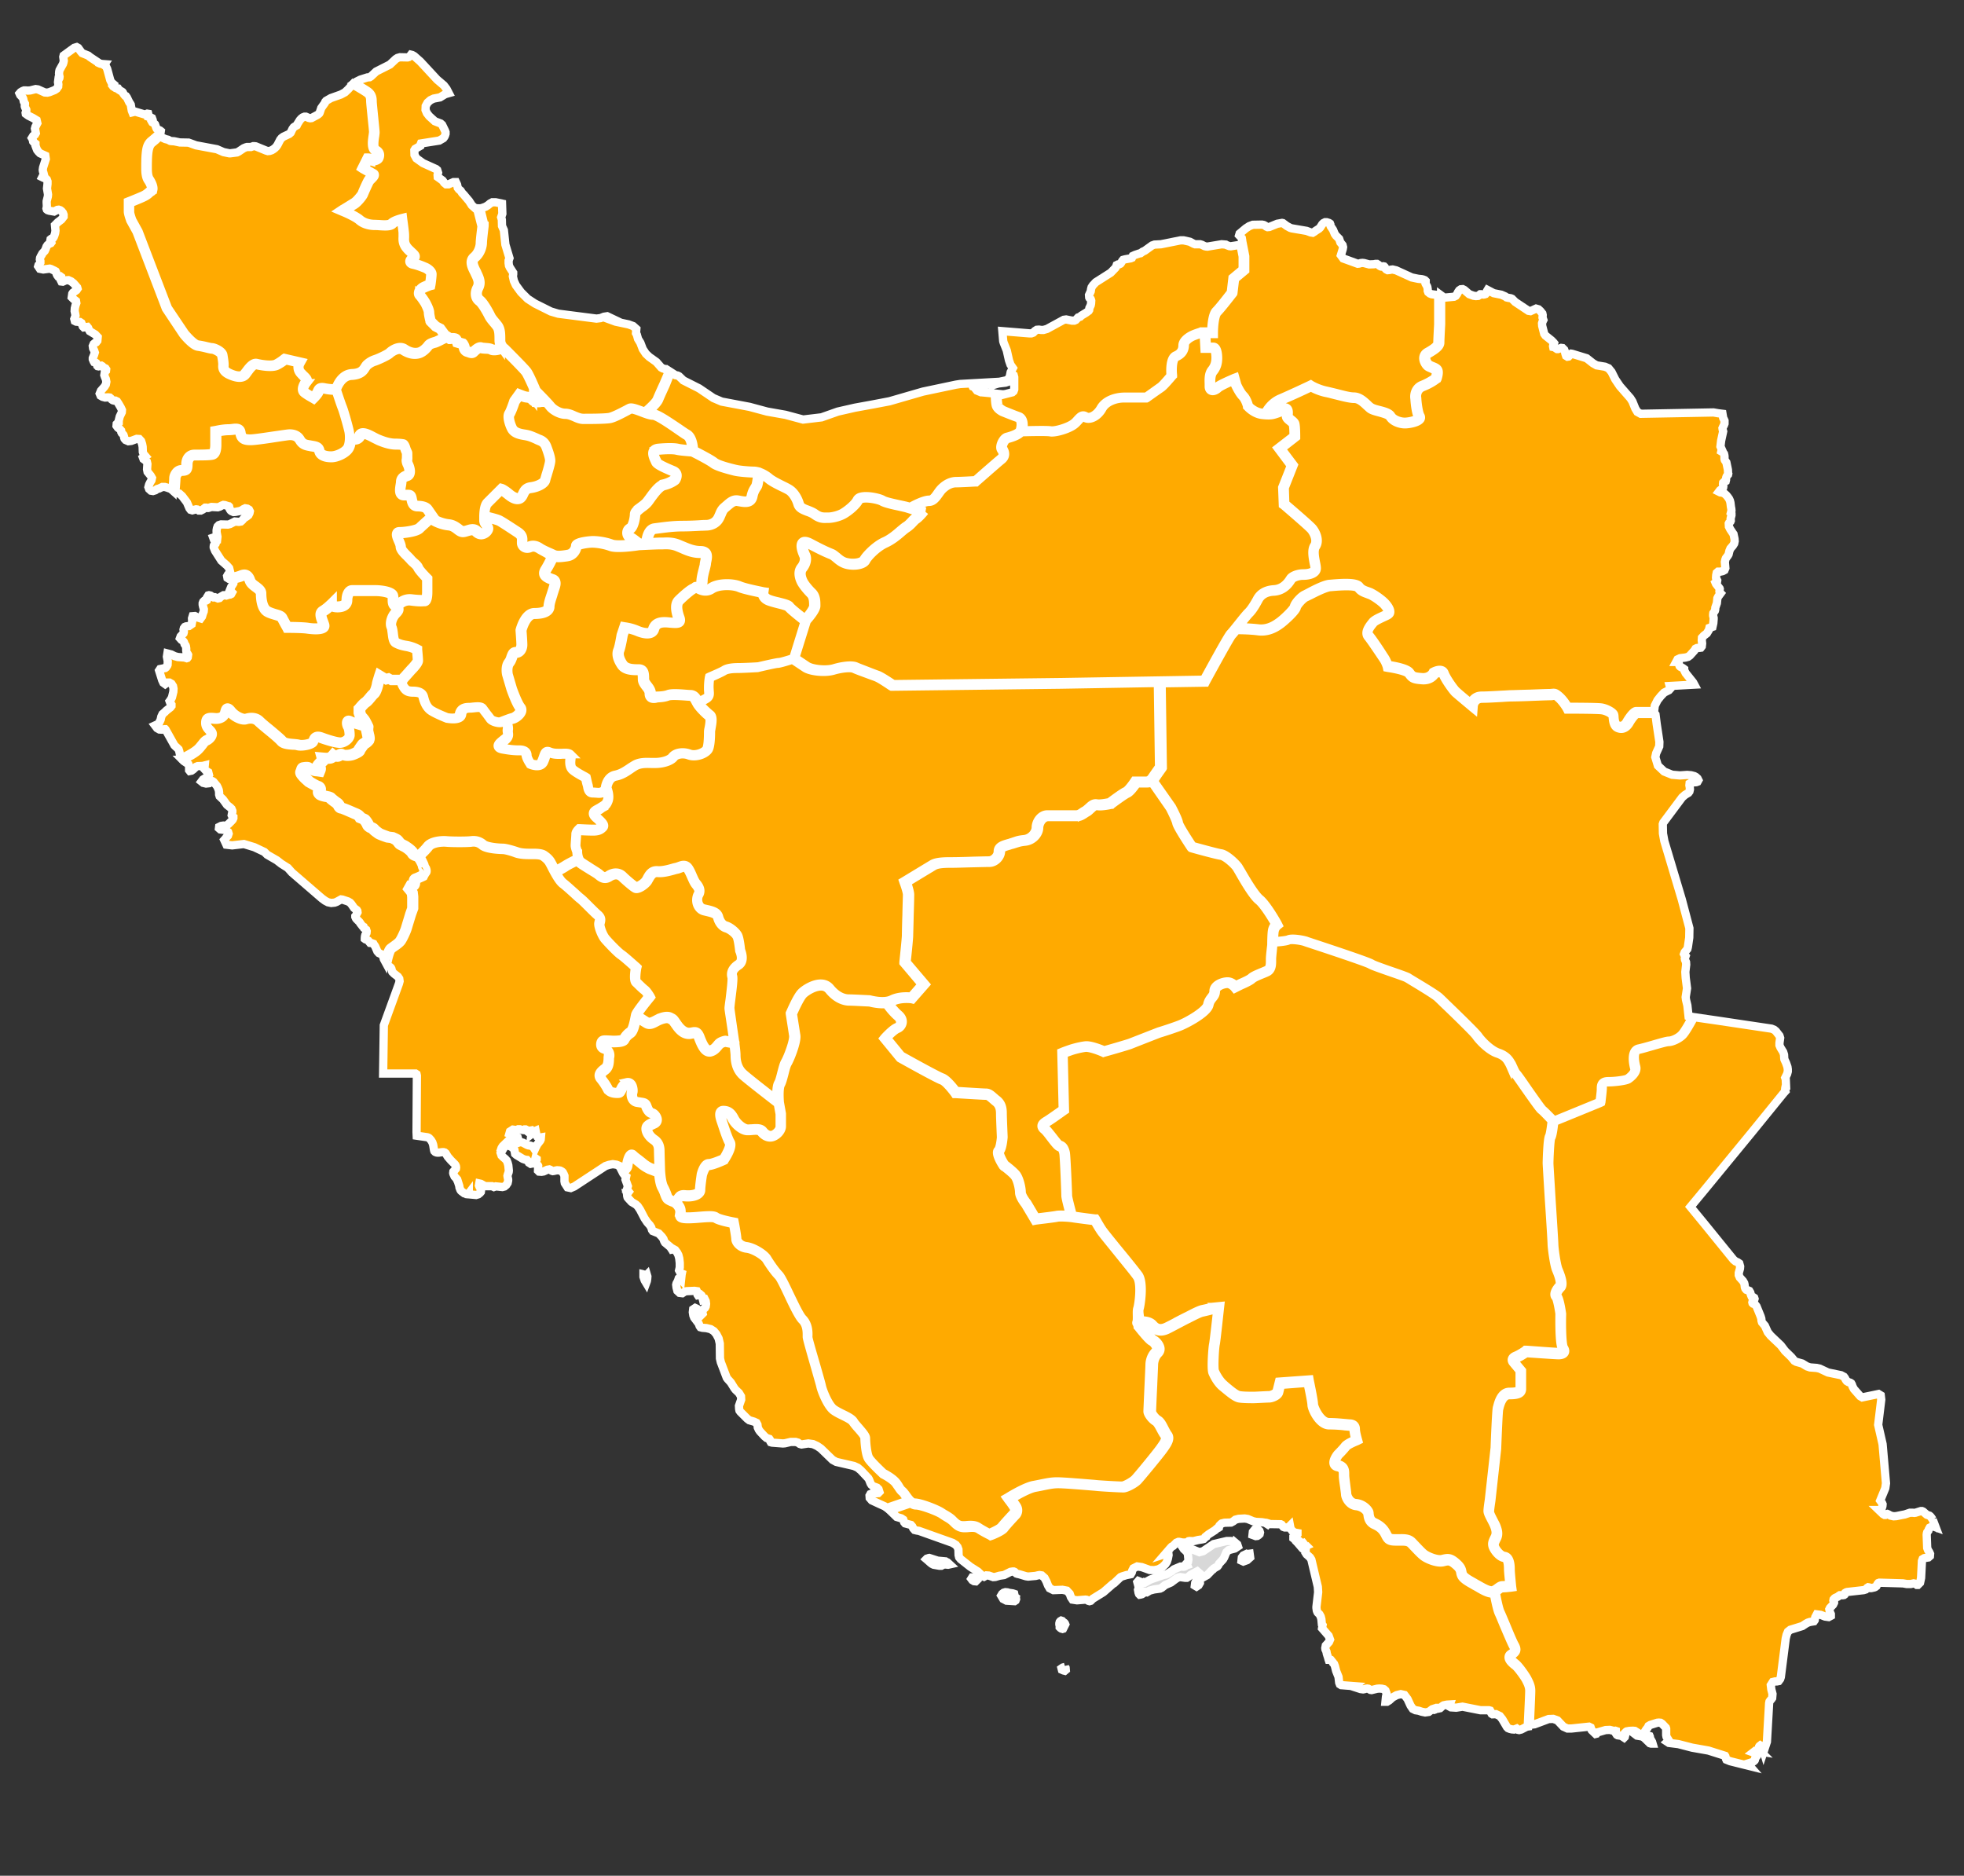 <svg width="356" height="340" fill="none" xmlns="http://www.w3.org/2000/svg"><rect width="100%" height="100%" fill="#333333" stroke="none"/><path d="M117.13 231.19h-.093l-.153-.123-.246-.061v.43l.215.644.277.461.123-.338.061-.399.031-.43-.092-.307-.123.123Z" fill="#707070" stroke="#fff" stroke-width="1.5"/><path d="m184.026 289.494-.123-.092-.031-.153v-.184l-.031-.154-.276-.092-.646-.092-.307-.092-.369-.031-.308.092-.276.215-.185.307.369.614.584.307 1.476.092.184-.123.092-.245-.03-.246-.123-.123ZM228.141 277.336l-.184-.061-.185-.154-.307.092-.369.461-.061.552.584.215.276-.03.246-.154.185-.184.061-.276-.092-.307-.154-.154ZM223.868 279.608l-.43-.215-.369-.061h-.707l-2.368.552-1.906 1.29-.676.184-2.521-1.013-.43.276.123.185.276.245.308.307.153.369.093.951-.062.4-.276.307.061.153.062.154-.185.061-.184.153-.123.062-.185.031-.369-.031h-.184l-1.168.491-.369.307-.83.522-.308.123-.338.061-2.398.829-.984.553-.184-.061-.185.122-.86-.337-.185.215.185.675.092.092-.031.246-.123.368.092.522.093.246.123.122.184-.03.215-.062.185-.122.092-.154.061-.184h.185l.215.092.154.031.153-.092.339-.215.799-.215 1.107-.154.307-.153.615-.492 1.045-.46.953-.706.4-.215.338-.062.861.123h.338l.338-.215.338-.307 1.199-.644.461.399.431.399.369.184.553-.307.892-.921.153-.092.154-.184.646-.369.153-.184.123-.276.738-.799.215-.368.4-.952.4-.368 1.137-.307.554-.369-.123-.368-.4-.338ZM225.835 281.727l-.461.215-.276.368-.062.583.338.154.677-.246.553-.491-.092-.675-.677.092ZM171.329 283.016l-1.353-.123-1.537-.491-.154.031-.153.061-.123.031-.092.092.215.184.553.491.246.185.307.153 1.046.184h.338l.369-.184.215-.061.646.061.276-.061-.399-.369-.4-.184ZM192.695 295.236l.4-.799-.062-.153-.092-.123-.123-.092-.123-.061-.154-.185-.184-.061-.154.092-.123.154-.061.245v.215l.061.215v.276l.123.123.184.123.216.061.092-.03ZM176.739 285.994l-.184-.061h-.338l-.154.245.184.246.308.184.307.031.246-.246-.153-.307-.216-.092ZM217.32 286.178l-.185.031-.276.246-.215.46-.062.492.307.184.369-.246.246-.43-.03-.522-.154-.215ZM193.064 302.144l-.43.123-.216.153.062.246.277.123.246.061.184-.154-.031-.368-.092-.184Z" fill="#D8D8D8" stroke="#fff" stroke-width="1.5"/><path d="m225.251 44.12.461 2.333v2.579l-1.844 1.535-.308 2.58-.03.06c-.093.093-2.029 2.64-2.798 3.408-.584.584-.707 2.856-.707 3.685v.245h-1.383l.123 2.303h1.168c.799 0 .861 1.597.861 2.088 0 .982-.246 1.75-.83 2.456-.462.583-.431 1.505-.431 2.303v.46c0 .123.031.307.123.338.185.092.584-.092.861-.368.492-.492 2.89-1.474 3.136-1.597l.246-.092.369 1.32c.061.154.645 1.382 1.168 1.904.584.583.891 1.627.953 1.903.184.215 1.137 1.136 2.428 1.26.185.03.369.03.523.03v-.062c.031-.061.83-1.78 2.736-2.579 1.814-.767 5.319-2.425 5.38-2.456l.123-.061.092.061s1.23.737 2.706 1.044c.553.123 1.168.276 1.813.43 1.199.307 2.429.645 3.198.645 1.045 0 1.844.767 2.521 1.381.184.184.369.369.553.492.307.245.953.43 1.599.583.953.245 1.813.491 2.121 1.013.399.675 1.568 1.105 2.429 1.105.799 0 2.213-.337 2.428-.706.031-.03.031-.092 0-.153-.492-.799-.645-3.224-.645-3.316-.123-.614.03-1.996 1.383-2.518 1.291-.522 2.121-1.136 2.336-1.29.093-.337.216-.92.123-1.166-.061-.184-.461-.338-.799-.491-.215-.092-.461-.184-.645-.307-.339-.215-.831-.952-.8-1.627.031-.461.246-.83.677-1.075.614-.338 1.875-1.075 1.875-1.627 0-.614.154-3.285.154-3.378v-5.311l-1.199-.154-.308-.122-.307-.246-.092-.246v-.276l-.062-.4-.061-.153-.277-.49-.031-.154.062-.154v-.154l-.154-.153-.308-.123-.276-.061-.615-.062-1.168-.245-2.829-1.29-.645-.153-.277.03-.307.062-.308.03-.246-.122-.123-.123-.153-.307-.123-.123-.154-.03-.307.06h-.031l-.123-.03-.215-.123-.216-.184-.246-.153h-.276l-.277.061-.861.03-.922-.245-.307-.03-.308.03-.277.092-.276.03-2.613-.95-.431-.584.338-1.106.062-.368-.092-.368-.4-.492-.215-.644-.584-.584-.215-.307-.308-.737-.43-.644-.062-.185v-.153l-.061-.154-.185-.122-.399-.123h-.308l-.307.153-.215.215-.369.584-.216.214-.584.369-.246.184-.307.184-.369-.061-.738-.276-2.705-.461-.277-.092-.615-.338-.707-.522-.153-.03-.861.153-1.445.583-.308.031-.215-.092-.246-.184-.246-.123-.307-.061-1.66.03-.646.246-.615.399-1.137.952-.092.307.492.522.061.368-.061.4-.031.06c.092-.06.154.031.184.124ZM97.761 99.63c-.43-.276-.983-.553-1.629-.276-.43.184-.891.153-1.23-.093a1.04 1.04 0 0 1-.46-.89v-.246c.03-.522.03-.951-.677-1.412-.892-.583-2.767-1.842-3.351-2.15-.461-.214-1.845-.552-2.429-.675v.492c0 .276.154.49.338.706.216.276.492.614.246 1.074-.215.43-.645.737-1.106.83-.062 0-.154.03-.215.03-.37 0-.738-.153-1.046-.46-.43-.43-.891-.277-1.445-.123-.276.092-.584.184-.86.184-.43 0-.738-.246-1.107-.522-.4-.307-.83-.645-1.537-.706-1.415-.154-2.49-.768-2.552-.798l-.03-.031-.032-.03c-.03-.032-.153-.246-.368-.523-.4.369-1.691 1.505-2.122 1.934-.615.615-3.012.89-3.842.89-.062 0-.123 0-.154.032-.092.153.154.798.338 1.166.184.43.338.83.338 1.136 0 .43.707 1.106 1.168 1.566.216.215.4.399.523.553.154.184.369.399.584.583.37.307.738.645.86 1.013.124.338 1.046 1.32 1.6 1.873l.061.062v2.548c0 .645-.092 1.781-.646 1.781h-.184c-.369.03-.953.061-2.306-.123-1.352-.184-2.182.829-2.305 1.013a.583.583 0 0 1 .215.338c.03.276-.092.522-.523.951-.707.707-.984 1.843-.738 2.334.123.276.185.706.246 1.197.062.553.154 1.351.43 1.474.616.307 1.077.461 1.938.583.953.154 1.875.614 1.906.645l.123.062v.122c0 .062.153 1.566.153 2.027 0 .522-.984 1.535-1.291 1.842l-1.23 1.381c-.03.031-.645.676-.276 1.259.43.706.676.952 1.66.952 1.199 0 1.875.368 2.06 1.105.153.584.43 1.75 1.29 2.334.83.552 2.644 1.259 2.86 1.351.4.092 1.506.215 1.967-.123.123-.092.185-.184.185-.307.184-1.259 1.106-1.413 1.906-1.413.215 0 .43-.03.707-.061.738-.061 1.506-.153 1.814.307.153.215.43.583.676.921.277.338.553.706.707.921.246.338 1.353.645 1.722.522.153-.061.4-.153.645-.245.492-.185 1.107-.43 1.507-.522.4-.092 1.168-.645 1.322-1.167a.478.478 0 0 0-.062-.461c-.645-.798-1.537-3.346-1.568-3.438l-.768-2.61c-.031-.061-.338-1.504.338-2.364.215-.276.338-.614.43-.921.185-.491.338-1.013.953-1.013.677 0 .861-.768.861-1.167 0-.583-.154-2.579-.154-2.579v-.061c.031-.123.83-3.255 2.675-3.255 1.506 0 2.398-.368 2.398-1.013 0-.583.307-1.474.553-2.211.093-.307.185-.583.246-.767.031-.123.092-.277.123-.43.123-.369.277-.829.154-1.075a.475.475 0 0 0-.308-.215c-.614-.215-1.352-.522-1.537-1.074-.092-.307-.03-.614.185-.983.46-.706 1.045-1.903 1.26-2.364a7.367 7.367 0 0 1-.522-.245c-.554-.369-1.322-.737-1.66-.952Z" fill="#FA0" stroke="#fff" stroke-width="1.5"/><path d="M180.982 73.44c.092.43.738.799.953.922 0 0 1.844.767 2.736 1.074.307.092.553.338.707.676.246.583.184 1.381.031 1.903 1.076-.03 4.304-.123 5.072 0 .8.123 3.198-.583 4.12-1.32.276-.215.492-.46.676-.675.461-.492.892-.983 1.568-.553.215.123.523.153.861.061.645-.184 1.322-.767 1.752-1.504.861-1.566 2.89-2.119 4.366-2.119h3.935c.369-.245 2.152-1.535 2.551-1.811.338-.215 1.414-1.474 1.876-2.026-.062-.614-.216-3.194.922-3.654.83-.368 1.23-.952 1.23-1.78 0-.953 1.168-1.659 1.66-1.904.615-.307 1.691-.614 1.721-.645h1.845c0-.768.123-3.07.83-3.776.676-.676 2.429-2.948 2.705-3.316l.308-2.64 1.844-1.536v-2.333l-.43-2.21-.185.122-1.537.245-.276-.03-.554-.215-.092-.062-.738-.06-2.582.429-.277-.03-.246-.062-.492-.246-.307-.092h-.922l-.246-.092-.707-.368-1.107-.246h-.584l-3.536.706-1.168.061-.43.154-1.322.952-.4.184-.369.276-.184.031-.83.276-.4.184-.154.338-.215.092-1.045.185-.338.092-.154.184-.215.368-.123.154-.185.092-.246.03-.246.123-.092.277-.123.215-.861.89-2.705 1.72-.523.552-.245.368-.093.338-.061.4-.308.675.031.43.062.122.215.185.061.153.031.123-.031.522-.061.307-.246.522-.031.338-.092.153-.461.338-.861.522-.215.215-.369.123-.431.46-.276.123h-.4l-1.076-.215-.43.061-3.044 1.658-.645.184h-.4l-.4-.06-.399.03-.339.215-.307.307-.338.123h-.369l-4.888-.4.154 1.812.092.307.553 1.382.4 1.78.277.799.43.614-.4.737-.061.306.338.123.277.154.092.338v2.21l-.123.338-.215.184-2.275.583-.308-.092-.153-.092c.03.03.03.062.03.123.031.03.031 1.228.185 1.811ZM350.343 275.463l-.276-.399-.185-.215-.154-.123-.461-.153-.184-.154-.492-.43-.215-.092h-.185l-.983.307-.216.031-.307-.031h-.492l-.922.307-.492.092-1.045.215-.492.031-.554-.123-.43-.245-.154-.062-.123.031-.246.153h-.123l-.276-.153-.769-.737h.277l.184-.153.092-.246.093-.307.03-.338-.092-.215-.338-.46.922-2.242.123-.89-.615-7.092-.799-3.5.554-4.575-.093-.768-.399-.245-2.952.614-.369-.215-1.137-1.29-.246-.46-.123-.369-.123-.214-.184-.123-.308-.092-.307-.185-.185-.245-.153-.307-.185-.246-.522-.276-2.368-.491-1.506-.707-.553-.122-1.199-.092-.554-.185-.861-.522-1.076-.307-.338-.184-.553-.675-1.138-1.106-.768-1.013-1.845-1.75-.522-.645-.523-1.166-.523-.614-.092-.307-.031-.369-.123-.399-.737-1.811-.154-.215-.215-.185-.246-.092-.123-.122-.031-.123.031-.123.123-.154.184-.153.062-.215-.062-.184-.184-.123-.308-.154-.123-.307-.092-.368-.184-.307-.215-.092-.154-.031-.154-.061-.184-.215-.093-.246-.061-.522-.062-.245-.215-.369-.584-.645-.184-.429v-.4l.215-.767.031-.399-.154-.553-.307-.215-.369-.153-.369-.307-5.411-6.663-2.398-2.916 2.398-2.887 8.7-10.592 5.81-7.154.308-.337-.031-.123h-.031l.031-.399.031-.154.123-.061-.062-1.443-.092-.246.338-.675.123-.461v-.399l-.061-.43-.246-.706-.308-.675-.03-.215-.031-.614-.154-.492-.492-.798-.184-.43v-.43l.123-.89-.123-.399-.646-.829-.338-.276-.461-.185-9.653-1.443-4.427-.644c0 .061 0 .092-.031.153-.061.092-1.322 2.487-1.967 3.132-.646.645-1.876 1.228-2.613 1.228-.339 0-1.63.368-2.798.706-.984.276-1.998.583-2.582.706a.642.642 0 0 0-.492.338c-.4.645-.154 1.996.03 2.702.308 1.105-1.106 2.118-1.383 2.302-.492.308-2.582.553-3.751.553-.369 0-.645.062-.768.215-.154.154-.154.43-.154.706v.123c0 .522-.246 2.395-.246 2.487l-.031.123-.123.061-8.392 3.439c-.062.645-.277 2.548-.554 2.917-.184.337-.338 3.837-.338 4.636 0 .245.215 3.53.4 6.693.246 3.746.492 7.645.492 7.982 0 .584.399 3.685.768 4.544.769 1.812.923 2.886.461 3.347-.522.522-.86 1.259-.645 1.474.399.399.738 2.579.83 3.224v.061c-.062 2.057 0 5.526.338 6.048.246.369.277.676.154.921-.215.4-.8.461-1.107.461-.615 0-5.165-.338-5.872-.368-.246.153-.984.675-1.783 1.013-.215.092-.369.215-.4.307-.03.092.062.215.062.215l1.353 1.627v3.316c0 .952-.923 1.136-2.306 1.136-1.168 0-1.629 1.688-1.783 2.302-.031.093-.062.185-.062.246-.092.307-.276 4.544-.369 7.154l-1.045 9.425c0 .031-.246 1.536-.246 2.027 0 .276.4 1.013.677 1.566.184.368.368.675.461.921.276.706.553 1.535.123 2.364-.4.798-.461.982-.369 1.381.123.461.953 1.658 1.752 1.75 1.107.154 1.107 1.965 1.107 2.549 0 .491.246 2.917.246 2.947l.03.215-.215.031c-.03 0-1.045.123-1.568.123-.184 0-.399.153-.645.337a2.396 2.396 0 0 1-.554.338c.062.399.523 2.948.861 3.623.154.307.523 1.197.953 2.211.584 1.412 1.322 3.193 1.63 3.715.584 1.043.246 1.412-.584 1.965-.154.092-.185.184-.185.245 0 .276.369.706.953 1.167.553.399 1.845 2.241 2.121 2.794l.093.184c.246.491.584 1.136.584 1.996 0 .89-.246 5.987-.246 6.202l.338-.062.523-.061 2.551-.952.83-.031.769.277 1.076 1.136.738.337h.707l3.197-.337.307.153.123.369.062.122.707.676.123-.031.092-.153.123-.093 1.476-.429.768-.031.707.184h.093l.184-.031.092.031v.092l-.03.246.03.092.185.276.153.092.615.093.185.092.369.245.123-.123.092-.399.031-.153-.062-.092v-.123l.185-.184.092-.062.492-.092.645-.031.338.031.246.154-.061.061-.185.338.4.307.922.153.369.215 1.046 1.013.215.062h.276l-.092-.307-.399-.706v-.215l-.062-.154-.092-.03h-.154l-.184-.123h-.123l-.093-.062-.061-.43-.062-.122v-.154l.154-.245.277-.338.154-.307.307-.184 1.26-.4.308-.03.307.03.277.185.676.706.062.184v1.167l.061.307.431.675-.277.246.277.184 1.721.215 2.49.645 2.952.522 3.013.951.061.093.123.491.061.123.677.276 3.566.89-.215-.245-.277-.185.984-.307.246-.153.154-.154.03-.061v-.123l.062-.215.307-.399.092-.215-.153-.184-.185-.092-.43-.154.399-.307h.308l.277.123.399.062-.123-.123-.153-.215-.123-.092.061-.123.031-.368.061-.093.154-.122.092.061.062.123.307.245.062.338.092.307.584-1.75.4-6.969.061-.307.123-.185.246-.276.123-.184.061-.737-.215-.829-.092-.767.369-.584.4-.092h.338l.307-.061.277-.369.123-.368.891-7 .154-.645.246-.584.43-.337 2.183-.676.646-.43.338-.184.369-.123.738-.122.153-.215.093-.522.276-.522.707.092.8.307.645.092.4-.215v-.307l-.184-.399-.093-.491.123-.246.554-.583.184-.369v-.153l-.061-.092-.062-.154.031-.184.123-.154.154-.122.338-.154.153-.061.216-.184.153-.093h.554l.184-.03.123-.092.123-.307.154-.093.184-.061 2.982-.338.4-.122.123-.123.154-.184.153-.093.185.031.215.123h.154l.553-.123.154-.061.123-.092.123-.092.184-.369.154-.184.184-.062 4.274.123.707.123h.707l.522-.123.154.031.154.061.154.092.122.093h.185l.4-.4.184-.859.154-3.07.123-.338.307-.184.738-.123.277-.246.03-.399-.153-.338-.215-.337-.154-.4-.092-2.394.03-.246.062-.215.215-.276.061-.215.185-.338.369-.184h.369l.338.123-.523-1.382Z" fill="#FA0" stroke="#fff" stroke-width="1.5"/><path d="M120.696 69.726c0 .03-.923 1.995-1.23 2.763-.277.675-1.568 1.842-2.06 2.241.369.123.677.184.923.184.768 0 2.582 1.228 4.734 2.671.676.461 1.23.86 1.537 1.014 1.015.583 1.168 2.425 1.199 2.978.584.307 3.074 1.566 3.751 2.118.676.553 3.012 1.106 3.75 1.29l.154.03c.584.154 2.367.308 3.166.308.277 0 .585.06.923.153h.03a.23.23 0 0 1 .123.061 6.013 6.013 0 0 1 1.845 1.075c.523.43 1.506.921 2.367 1.35.646.308 1.168.584 1.445.8.707.521 1.322 1.504 1.629 2.578.154.553.769.798 1.445 1.044.461.184.953.368 1.384.675.861.615 1.383.584 1.998.584h.338c.677 0 1.875-.276 2.644-.737.799-.491 2.121-1.535 2.521-2.364.123-.215.338-.4.676-.491 1.169-.338 3.443.153 4.089.552.461.277 1.783.553 2.89.799.707.153 1.322.276 1.691.399.092.03.215.061.338.123.031-.031.031-.062.092-.093.092-.061 2.214-1.258 3.351-1.258.615 0 1.015-.584 1.445-1.198.215-.307.43-.614.707-.89.83-.83 1.814-1.29 2.767-1.29.83 0 3.013-.122 3.443-.153.492-.46 3.843-3.377 4.55-3.96.492-.4.523-.922.092-1.536-.246-.368-.061-.952.031-1.197.184-.46.553-1.044 1.014-1.167.984-.246 2.091-.675 2.306-1.105.185-.4.338-1.29.092-1.873-.092-.215-.215-.369-.399-.43-.923-.307-2.706-1.044-2.798-1.075-.123-.061-1.045-.522-1.199-1.228-.154-.644-.154-1.842-.154-1.903 0-.092.062-.154.123-.215l-2.551-.246h-.092l-.738-.307-.431-.552.154-.031.369-.092-.615.03-.246-.092-.123-.245h.922l1.046.153.276-.061.492-.184.277-.031.492.123.246.03.215-.092.83-.245 1.291-.154 1.015-.338.031-.798-.861.706-1.291.277-7.102.399-.799.123-5.964 1.258-2.982.86-3.075.89-3.074.584-3.197.583-3.105.706-2.952 1.044-3.35.4-3.198-.86-3.32-.584-3.197-.86-5.042-.951-1.506-.645-2.583-1.75-2.859-1.443-.246-.246-.553-.522-.246-.122-.369-.062-.861-.552v.03l-.891 2.242Z" fill="#FA0" stroke="#fff" stroke-width="1.5"/><path d="M97.177 73.072a1.424 1.424 0 0 1-.922-.583c-.123-.184-.645-.246-.891-.277-.308-.03-.861-.245-1.169-.368l-.737 1.013c-.093.307-.646 1.873-.954 2.334-.215.337 0 1.412.462 2.364.369.767 1.445.951 2.305 1.074l.154.031c.676.123 1.26.4 1.845.645.215.092.43.215.645.276.676.276 1.107.768 1.353 1.535l.092.246c.215.583.553 1.566.553 2.149 0 .43-.307 1.474-.676 2.702a8.677 8.677 0 0 0-.246.86c-.184.767-1.568 1.412-2.797 1.565-.769.092-.953.522-1.2 1.013-.092.215-.184.4-.338.584a.989.989 0 0 1-.707.399c-.676.092-1.414-.4-1.936-.829-.615-.491-.984-.737-1.2-.829l-2.336 2.333c-.369.369-.492 1.32-.522 2.119.553.123 2.09.491 2.613.737.615.307 2.428 1.504 3.412 2.149.922.614.892 1.259.86 1.811v.215c0 .215.093.4.278.522.215.154.492.154.799.03.86-.337 1.568 0 2.06.339.307.215 1.076.583 1.721.859.277.123.554.246.738.338.523.246 1.353.154 2.306 0l.154-.031c.953-.122 1.352-1.105 1.352-1.473 0-.86 3.105-1.014 3.167-1.014.83 0 2.213.154 3.474.615.891.337 3.381.06 4.457-.093-.369-.276-.891-.706-1.229-.86-.369-.184-.585-.552-.585-.982 0-.43.216-.798.585-.982.461-.215.799-1.72.799-2.395 0-.522.645-1.013 1.322-1.535a8.68 8.68 0 0 0 .738-.614c.153-.154.399-.491.676-.86.707-.982 1.691-2.333 2.644-2.579a5.228 5.228 0 0 0 1.875-.86c.092-.153.277-.49.185-.767a.726.726 0 0 0-.4-.4l-.154-.06c-1.906-.799-2.89-1.32-3.043-1.75-.031-.062-.062-.154-.123-.277-.246-.522-.584-1.29-.277-1.842.154-.276.461-.43.892-.491 1.567-.154 2.982-.154 3.627 0 .461.122 1.876.245 2.46.276-.031-.737-.246-2.057-.953-2.456-.339-.184-.892-.584-1.568-1.044-1.414-.983-3.782-2.61-4.458-2.61-.553 0-1.353-.307-2.152-.614-.707-.276-1.66-.614-1.906-.491a10.54 10.54 0 0 0-.523.276c-.922.491-2.459 1.32-3.228 1.443-.953.154-3.658.154-4.795.154-.585 0-1.169-.246-1.691-.492-.523-.215-1.046-.43-1.537-.43-1.107 0-2.429-.767-2.952-1.473-.123-.154-.338-.43-.615-.706h-.891c-.03.061-.553.092-.892.061Z" fill="#FA0" stroke="#fff" stroke-width="1.5"/><path d="M119.281 81.7c-.276.03-.461.122-.553.245-.184.338.123 1.044.307 1.412.062.123.123.246.123.338.123.338 2.06 1.167 2.798 1.474l.154.061c.369.154.584.4.676.706.154.584-.246 1.167-.277 1.198l-.03.03c-.031.031-.83.645-2.091.952-.799.184-1.722 1.474-2.398 2.395-.277.4-.522.737-.738.921-.215.215-.492.43-.799.645-.492.368-1.137.89-1.137 1.166 0 .492-.277 2.426-1.046 2.825-.215.092-.338.307-.338.553 0 .245.123.46.338.552.554.277 1.414.983 1.66 1.198.216 0 .646-.03 1.169-.062-.062-.03-.093-.122-.093-.184 0-.092.185-2.333 1.599-2.517.215-.031.461-.062.707-.093 1.168-.153 2.736-.368 4.396-.368 1.353 0 2.613-.061 3.443-.123.4-.03.708-.03.861-.03.185 0 1.168-.031 1.814-.83.246-.306.369-.644.523-.982.184-.46.399-.952.891-1.35.154-.124.277-.246.431-.37.584-.521 1.199-1.043 2.059-.92.123.03.216.03.339.061 1.076.215 1.783.276 1.998-.645.184-.89.461-1.29.645-1.596.123-.184.216-.338.277-.553.123-.46.246-1.474.277-1.903a2.746 2.746 0 0 0-.677-.093c-.768 0-2.643-.153-3.289-.306l-.154-.031c-1.352-.338-3.258-.86-3.935-1.382-.707-.552-3.412-1.934-3.75-2.088-.308-.03-2.183-.153-2.767-.307-.554-.153-1.906-.153-3.413 0ZM64.529 79.366c.184-.061.338-.215.43-.46a.86.86 0 0 1 .492-.492c.615-.215 1.506.246 2.367.706.308.154.584.307.83.4 1.168.49 2.152.736 2.982.736.892 0 1.414.093 1.537.123.246.092.461.768.461.798.031.123.154.43.246.614.031.093.093.185.093.216.03.06.03.122.03.552v.092c0 .246.031.553-.03.768-.031.153.092.583.153.675l.031.062c.062.122.523 1.166.215 1.842a.787.787 0 0 1-.522.46c-.861.277-.923.676-.923 1.014 0 .122-.03.276-.061.49-.092.461-.215 1.198.03 1.474a.4.4 0 0 0 .277.093h.461c.738-.031 1.015 0 1.169.798.153.829.307 1.197.86 1.197.708 0 1.63.123 2.03.706.276.4 1.168 1.689 1.352 1.935.215.122 1.168.583 2.337.706.83.092 1.352.491 1.783.798.307.246.553.43.83.43.215 0 .46-.062.737-.154.585-.184 1.292-.399 1.907.215.276.246.553.369.86.338a1.13 1.13 0 0 0 .769-.583c.092-.184.03-.307-.215-.584-.185-.245-.43-.552-.43-.982v-.829c.03-1.075.184-2.088.676-2.548l2.551-2.549.123.031c.031 0 .523.184 1.445.952.615.522 1.2.767 1.568.737.154-.031.307-.093.4-.215.123-.154.184-.338.276-.522.246-.522.554-1.136 1.568-1.259 1.26-.154 2.306-.768 2.429-1.197.03-.185.154-.522.246-.89.277-.86.645-2.18.645-2.58 0-.491-.338-1.474-.522-1.996l-.092-.245c-.216-.645-.554-1.013-1.107-1.228-.215-.092-.461-.184-.676-.307-.554-.246-1.107-.491-1.722-.614l-.154-.031c-.953-.153-2.152-.338-2.644-1.32-.4-.799-.86-2.242-.46-2.856.245-.368.737-1.75.89-2.24l.031-.062.954-1.32.153.061c.246.092.923.368 1.2.4.491.06.983.153 1.229.49a.99.99 0 0 0 .615.4c.215.03.645 0 .768 0h.462c-.708-.768-1.507-1.566-1.538-1.566l-.03-.031-.031-.03c-.43-1.014-1.322-3.01-1.66-3.47-.43-.584-3.566-3.715-3.812-3.96a1.624 1.624 0 0 1-.338-.277c-.523.338-1.66.522-2.122.245-.184-.122-.615-.153-.984-.153-.307-.03-.614-.03-.83-.123-.153-.061-.522.092-1.137.706a.705.705 0 0 1-.492.215 1.45 1.45 0 0 1-.523-.123c-.092-.03-.184-.06-.276-.092-.554-.123-.8-.675-.8-.982 0-.092-.123-.307-.215-.46l-.953-.277-.03-.092a2.18 2.18 0 0 0-.277-.522c-.062-.03-.492-.061-.861 0h-.092l-.738-.46c.061.122.03.245-.092.306-.154.062-1.384.737-1.783.83-.554.122-.984.337-1.107.521-.215.307-.953 1.198-1.875 1.413-.892.215-1.876 0-2.86-.645-.83-.553-2.09.4-2.274.583-.37.369-2.183 1.198-2.767 1.382a3.555 3.555 0 0 0-1.445.86c-.062.061-.123.184-.215.307-.308.522-.8 1.32-2.613 1.412-1.783.092-2.521 2.15-2.644 2.517.123.4.83 2.518 1.106 3.194.308.798 1.076 3.561 1.23 4.329.062.276.092.675.092 1.105.308.092.707.215 1.046.092ZM77.38 153.329c.706-.921 2.582-1.106 3.596-1.014 1.015.093 3.658.093 4.365 0 .923-.122 1.66.092 2.337.676.584.491 2.613.675 3.443.675.553 0 1.722.338 2.552.614.768.307 1.906.307 2.367.307h.277c.645 0 1.752-.03 2.336.338.676.461 1.107.89 1.414 1.535l.092.154c.123.245.339.645.585 1.105l.061-.061s1.015-.522 1.629-.921c.523-.338 1.814-.983 2.245-1.167a4.295 4.295 0 0 1-.185-1.136c-.061-.184-.307-.768-.307-1.167 0-.215.031-.614.061-1.044.031-.399.062-.798.062-1.013 0-.491.522-.952.584-1.013l.061-.061h.093c.03 0 1.629.092 2.643.092.923 0 1.169-.246 1.476-.553l.031-.031c0-.245-.738-.921-1.23-1.351-.369-.337-.523-.614-.492-.89.031-.399.431-.614.83-.829.154-.092.338-.184.492-.276.154-.123.308-.185.431-.277.43-.276.614-.399.83-1.044.153-.491.03-1.136-.093-1.565-.246.122-.645.337-.86.399-.123.03-.277.061-.462.061-.153 0-.338 0-.522-.031-.215 0-.461-.03-.707-.03-.769 0-.923-.829-.984-1.259-.031-.092-.031-.184-.061-.246-.093-.245-.246-.982-.308-1.258-.369-.185-1.66-.86-2.306-1.413-.645-.552-.584-1.504-.522-2.21 0-.154.03-.307.03-.43 0-.031 0-.062-.03-.092-.154-.154-.8-.123-1.23-.123-.154 0-.338.031-.461.031-.707 0-1.291 0-2.03-.338-.091-.031-.122-.031-.184-.031-.122.062-.245.43-.368.768a7.858 7.858 0 0 1-.37.982c-.614 1.198-2.367.461-2.459.43l-.061-.031-.031-.061c-.092-.123-.769-1.105-.769-1.781 0-.184 0-.583-1.014-.583-.738 0-1.353 0-3.105-.307-.369-.062-.83-.184-.922-.553-.123-.43.4-.829.922-1.259.184-.153.369-.276.492-.399.338-.337.307-.552.246-.89-.031-.184-.062-.399 0-.645.061-.399-.123-1.013-.246-1.351-.246.092-.492.184-.646.246a1.313 1.313 0 0 1-.369.061c-.645 0-1.598-.307-1.875-.767-.154-.215-.43-.584-.676-.921a20.204 20.204 0 0 1-.707-.921c-.154-.215-.861-.154-1.384-.093-.277.031-.522.062-.738.062-.799 0-1.352.184-1.475 1.044a.872.872 0 0 1-.37.614c-.706.491-2.182.215-2.366.184h-.031c-.092-.031-2.03-.798-2.952-1.412-.983-.676-1.321-1.965-1.475-2.579-.03-.185-.185-.737-1.63-.737-1.199 0-1.567-.369-2.029-1.198a1.187 1.187 0 0 1-.153-.89h-1.845l-.43-.246-.492.123-.892-.552c-.153.46-.307 1.013-.338 1.166-.03.184-.338 1.566-.8 1.965-.153.123-.399.399-.614.676-.307.368-.615.737-.86.89-.277.154-.77.737-1.015 1.044v.583c.092.277.184.584.246.645.123.092.46.491.553.645.092.123.43.767.553 1.044 0 .03.031.061.031.092a.346.346 0 0 1 .092.245c0 .031-.03.062-.03.062 0 .215 0 .399-.031.522.03.153.184.798.215 1.013 0 .031 0 .061.03.092.032.215.124.522-.122.921a2.348 2.348 0 0 1-.676.583 1.004 1.004 0 0 0-.185.123s-.061.092-.123.154c-.123.184-.553.737-.584.859-.03.277-.492.553-1.353.891-.645.245-1.629.245-1.906 0-.061-.031-.153-.062-.584.215-.338.215-.707.123-.922 0-.154.153-.369.337-.646.43-.276.092-.799.061-1.106.03a.613.613 0 0 1-.216.492c-.092.061-.338.337-.553.583.03.153.092.338.123.399.123.215-.03.583-.123.768l-.062.153-.645-.092c-.154 0-.615-.031-.86-.215a1.696 1.696 0 0 1-.247-.215c-.092-.061-.154-.153-.246-.184s-.522-.031-.83.031c-.061 0-.061.03-.123.215-.03.122-.061.245-.123.337-.061.092-.03.154.154.43.184.246.492.553.492.553l.646.614c.491.307 1.26.737 1.444.767.216.062.43.246.523.492a.625.625 0 0 1-.061.614c-.123.184-.093.215.092.399.092.092.707.276 1.23.368.368.092.614.215.676.338.092.092.707.583.891.706.185.123.4.246.584.583.031.031.062.093.062.123.123.246.184.338.338.338.246.031 1.138.399 2.183.86.307.122.522.215.615.276.307.123.615.491.707.645.184.061.553.215.707.307.184.153.645.798.707 1.044.061.153.215.276.338.337.03 0 .062.031.092.031.216.092.492.215.615.43.062.092.43.368.584.491.093.062.185.123.216.154.122.092.922.399 1.629.644l.768.093c.123.061.769.307.984.521.123.123.215.246.308.369.061.092.153.184.215.246.061.061.276.153.43.245.185.092.4.184.553.307 0 0 1.138.706 1.384 1.29.092.215.492.337.768.368.093-.153.954-.921 1.476-1.596ZM277.206 306.504c0-.737-.276-1.29-.522-1.781l-.092-.184c-.246-.492-1.507-2.272-1.999-2.61-.522-.399-1.168-.983-1.137-1.535 0-.184.061-.43.369-.614.707-.492.861-.614.43-1.382-.307-.553-1.014-2.241-1.66-3.746-.4-.951-.768-1.872-.922-2.179-.338-.707-.8-3.04-.892-3.654-.061 0-.092.031-.153.031h-.185c-.768 0-1.844-.614-2.705-1.136-.123-.062-.215-.123-.338-.185a2.202 2.202 0 0 1-.369-.215c-.892-.491-1.937-1.074-2.183-1.719a2.173 2.173 0 0 1-.154-.552c-.061-.369-.154-.707-.83-1.29-.984-.86-1.291-.829-2.244-.583-1.138.276-3.044-.553-3.689-1.075-.461-.368-1.015-.952-1.537-1.504-.246-.246-.461-.492-.677-.707-.492-.491-1.137-.46-2.121-.46h-.553c-1.353 0-1.568-.307-1.999-1.167-.368-.737-.83-1.32-1.936-1.811-1.046-.461-1.169-1.382-1.23-1.904-.031-.123-.031-.215-.062-.276-.092-.276-.768-1.136-1.998-1.259-1.383-.153-1.998-1.627-1.998-2.149 0-.154-.092-.737-.154-1.29-.123-.798-.246-1.688-.246-2.057v-.153c0-.614.031-1.198-.983-1.412-.431-.093-.615-.338-.677-.522-.276-.707.584-1.812.677-1.904.03-.031.922-.921 1.291-1.412.338-.461 1.475-.952 1.967-1.167-.123-.399-.338-1.29-.338-1.781 0-.153 0-.552-.676-.552-.123 0-.4-.031-.769-.062a25.322 25.322 0 0 0-2.982-.184c-1.844 0-3.197-2.947-3.197-3.715 0-.491-.492-2.886-.738-3.991l-4.796.368-.338 1.382c-.154.644-1.322 1.074-1.783 1.074-.184 0-.799.031-1.414.062-.646.03-1.23.061-1.445.061-1.199 0-2.091-.031-2.613-.123-.738-.123-1.876-1.105-2.736-1.811-.123-.092-.246-.215-.338-.276-.861-.707-1.507-1.965-1.753-2.549-.307-.737 0-4.667.123-5.158.092-.399.554-4.421.738-6.263l-.984.092c-.123.031-1.076.276-1.66.399-.492.092-1.537.645-2.275 1.013-.184.092-.338.184-.492.246-.369.184-.891.46-1.475.767-.707.369-1.445.768-1.999 1.044-1.229.614-2.213.461-2.982-.429-.492-.553-1.383-.615-1.906-.584.031.123.062.246.092.338.677.89 1.876 2.303 2.214 2.487.43.215 1.045.859 1.168 1.535.062.399-.061.737-.338 1.013-.799.798-.83 1.904-.83 2.026 0 .185-.092 2.18-.185 4.268a404.442 404.442 0 0 0-.184 4.237c0 .246.553 1.105 1.168 1.474.461.276.8.952 1.138 1.627.215.399.399.768.584 1.013.615.768-.092 1.781-.769 2.733-.645.921-4.15 5.158-4.673 5.71-.553.553-2.029 1.351-2.613 1.351-.522 0-2.951-.122-4.519-.245l-.615-.062c-1.906-.153-5.472-.46-6.702-.46-.922 0-1.752.184-2.674.368-.431.092-.892.184-1.414.277-1.261.214-3.628 1.596-4.335 2.026.184.246.553.706.891 1.228.492.737.216 1.412 0 1.689-.03.03-1.813 1.934-2.182 2.456-.4.552-2.214 1.289-2.429 1.351l-.092.03-.092-.061c-.062-.031-1.322-.645-2.091-1.167-.523-.337-1.168-.307-1.875-.245-.246.03-.461.03-.707.03-1.015 0-1.568-.583-2.091-1.105-.338-.338-.799-.614-1.322-.921a14.023 14.023 0 0 1-.707-.46c-.768-.522-3.72-1.628-4.642-1.628-.338 0-.676-.153-.953-.399l-3.751 1.29h-.03l1.229 1.197.83.246.369.245.154.461.184.215 1.046.276.246.276.184.369.246.276.369.092.4.062 6.117 2.18.585.368.307.399.154.43.03 1.013.093.399.276.338 1.753 1.382 1.352.859.923.86.215.092.43-.246.431.031.799.276.4-.03.737-.215.83-.123 1.169-.583.399-.062h.185l.153.062.339.307.184.061.308.062 1.229.368.4.061 1.353-.122.368-.093.339-.061.399.061.523.461.338.645.277.706.307.522.677.338 1.629-.062.799.154.523.552.215.614.307.461.8.123 1.537-.123.215.031.308.184.215.061.215-.061.123-.123.123-.123.123-.123 1.937-1.197 1.721-1.504.215-.123 1.169-1.106.276-.122.8-.246.338-.061.43-.092.185-.307.092-.369.215-.399.676-.338.83.123 1.445.522.83.031.738-.154.677-.368.584-.553.276-.43.185-.583.123-.645-.062-.522-.153.154-.093.061-.276.092.983-1.136.185-.184.246-.123.584-.583.369-.154h.154l.584.123h.676l.154-.031.276-.214.185-.031.615.031.184-.031.738-.184.799-.123.216-.062.307-.307.092-.061v-.092l.461-.369 1.199-.767.308-.276.153-.123.154-.031.092-.061.031-.215.062-.123.307-.307.123-.092.492-.123 1.168-.031.4-.215.399-.307.585-.153 1.106-.062.554.092.953.4.522.122 1.107.062.553.092.431.276.123-.153.399.123 1.876.03.184.092.123.185.185.215.246.092h.491l.246-.092.216-.215.092.491.307.43.431.307.522.092v.153l-.153.123-.308.369-.092.061-.185.092v.154l.123.092.216-.031v.215l.061.153.092.093.369-.185.123.092.092.123.093.092.092.031.061.092.093.123.184.031.185-.031.553-.246-.123.154-.062.215.031.184.154.153-.215.093-.185.122-.215.093-.246-.031.185.215.553.399-.031.338.215.337.615.553.246.399 1.168 4.913.062.982-.308 2.64v.215l.062.461.061.184.093.184.338.338.215.399.123.461.092.951.123.154-.092.553 1.199 1.381.246.676-.185.43-.584.644-.092.461.031.245.184.4.062.368.246.768.061.245.031.092h.061l.216-.03.092.03.399.492.031.092.185.184.153.399.216.86.43 1.074.123 1.044.123.307.246.154 2.429.184-.154.123 1.23.399.461.061.184-.03.338-.093.215-.03.216.03.369.215.215.031 1.014-.246.4-.03.461.03.369.093.277.245.184.491.031.185-.031.061-.031.123-.061.245-.092.922h.276l.4-.246.615-.553.738-.399.738-.184.676.153.553.737.554 1.198.399.583.492.246.584.092.554.184.614.123.646-.092.646-.492.092-.03.061.123.154.03.185-.061.153-.092.215-.215h.093l.061.061.123.062.277-.062.399-.368.246-.154.585-.122.522-.031-.123.338.338.184.953.061 1.138-.184 3.259.645h1.537l.215.061.092.154.062.215.123.214.153.093.615-.031.707.338.461.583.83 1.412.216.215.307.123.369.092.4.031.184-.062.154-.061.154-.061.122.092.154.153.154.031.369-.092 1.014-.522.216-.031c0-.031-.031-.061-.031-.092 0-.215.276-5.465.276-6.355ZM299.864 129.411h-3.136c-.185.031-.861.768-1.353 1.658-.399.676-.922 1.044-1.506 1.044-.215 0-.461-.061-.676-.154-.708-.307-.8-1.289-.861-1.903a.998.998 0 0 0-.062-.369c-.061-.214-1.076-.859-1.937-.951-.86-.123-6.056-.123-6.117-.123h-.154l-.062-.123s-.676-1.197-1.506-1.934c-.553-.491-.646-.491-.922-.43a2.583 2.583 0 0 1-.584.061c-.461 0-2.091.062-3.659.123-1.475.062-2.89.092-3.289.092-.308 0-.984.031-1.753.092-1.168.062-2.613.154-3.596.154-1.445 0-1.568 1.289-1.568 1.351l-.031.43-.338-.277c-.092-.092-2.583-2.149-3.044-2.579-.461-.46-1.844-2.395-2.182-3.316a.57.57 0 0 0-.216-.245c-.338-.123-.922.092-1.168.215-.154.276-.83 1.166-2.306 1.074-1.598-.123-1.906-.245-2.52-1.105-.369-.522-2.491-.952-3.751-1.136l-.154-.031-.031-.153s-.215-.768-.645-1.382l-.246-.368c-.646-.952-1.968-2.948-2.521-3.623-.738-.86.184-2.027.676-2.641l.093-.122c.307-.4 1.168-.799 1.906-1.136.399-.185.768-.369.922-.461.031-.031.061-.031.061-.123.031-.307-.368-.921-.86-1.443-.554-.552-1.66-1.32-2.275-1.627-.185-.092-.4-.153-.615-.246-.584-.215-1.261-.429-1.691-1.043-.307-.43-1.968-.522-4.95-.246h-.092c-.861.092-2.582.952-3.597 1.474-.399.184-.676.337-.83.399-.492.215-1.568 1.381-1.66 1.842-.154.706-2.213 2.548-2.89 3.039-.676.492-2.121 1.505-4.088 1.259-1.599-.215-3.597-.215-3.936-.215-.368.461-.645.799-.799.952-.307.307-3.074 5.342-4.765 8.443l-.061.123-7.963.123.215 15.351-.03.062s-.892 1.228-1.322 1.903a1.222 1.222 0 0 1-.308.369l3.321 4.728c.123.245 1.168 2.21 1.26 2.886.061.46 1.537 2.763 2.49 4.206.615.154 4.335 1.197 5.134 1.32 1.015.123 2.767 1.812 3.197 2.457l.554.921c.83 1.443 2.398 4.083 3.32 4.851 1.26 1.013 3.197 4.451 3.259 4.605l.092.184-.154.123s-.43.338-.553 1.013c-.062.43-.092 1.198-.123 1.781.922-.061 2.306-.184 2.613-.338.646-.307 2.582.031 3.259.246l.338.123c7.347 2.425 11.252 3.776 11.59 4.052.277.185 2.336.921 3.873 1.443 1.599.553 2.521.891 2.706 1.014.092.061.43.276.891.552 2.091 1.259 4.335 2.61 4.827 3.101.123.123.523.491 1.014.983 1.937 1.872 5.565 5.373 5.995 6.017.523.768 2.183 2.518 3.628 3.009 1.445.491 1.937 1.29 2.213 1.75.031.062.062.092.093.154.123.153.215.43.369.737.184.429.43.951.645 1.166.185.185.861 1.136 1.937 2.702 1.076 1.535 2.582 3.684 2.797 3.838.339.246 1.599 1.566 1.999 1.965l8.239-3.377c.061-.43.246-1.873.246-2.272v-.123c0-.307 0-.737.276-1.044.246-.246.585-.338 1.107-.338 1.384 0 3.197-.276 3.474-.491.523-.368 1.383-1.136 1.199-1.811-.092-.338-.553-2.119.031-3.071.184-.307.461-.491.799-.552.553-.123 1.568-.4 2.521-.676 1.568-.46 2.552-.737 2.921-.737.553 0 1.66-.46 2.274-1.105.615-.614 1.845-2.947 1.907-3.04l-.615-.245-.216-1.996-.245-1.013-.062-.491.246-1.597-.246-1.934-.061-1.044.153-1.32-.03-.461-.093-.215-.092-.215-.031-.214.154-.461-.092-.123-.154-.092-.061-.123.123-.337.491-.584.093-.368.246-1.689.03-1.719-1.383-5.22-3.167-10.592-.245-1.351-.031-1.689.092-.276 3.412-4.575.523-.46.615-.369.184-.245.093-.399-.031-.369-.062-.368.031-.307.338-.184.861-.062.246-.092.154-.276-.154-.307-.307-.277-.277-.153-.584-.154-.707-.061-1.322.092-1.414-.123-1.445-.583-1.138-1.075-.461-1.535.154-.706.553-1.228.031-.829-.492-3.254-.215-1.72c-.092-.123-.154-.092-.215-.092Z" fill="#FA0" stroke="#fff" stroke-width="1.5"/><path d="M113.502 211.141c0-.03.246-1.78.861-1.995.153-.062.338 0 .461.122.215.215.523.461.861.707.276.215.553.429.891.706.677.583 1.384.89 1.384.89l1.414.522v-.092c0-.123-.092-3.193-.092-3.5 0-.307 0-1.197-.83-1.75-.984-.645-1.445-1.535-1.445-2.149 0-.676.584-.952 1.475-1.351.215-.092.308-.246.277-.461-.031-.399-.43-.798-.646-.859-.491-.093-.891-.584-1.199-1.474-.123-.338-.184-.369-.86-.461-.154-.03-.369-.061-.584-.092a1.272 1.272 0 0 1-.923-.645c-.307-.552-.246-1.258-.153-1.504.092-.246-.031-.982-.246-1.197-.093-.092-.216-.123-.369-.092-.154.03-.492.153-.8.767l-.123.246c-.338.675-.399.798-.891.798h-.123c-.922 0-1.568-.307-1.845-.829a11.47 11.47 0 0 0-1.199-1.811c-.215-.246-.307-.522-.276-.799.061-.491.522-.921 1.045-1.289.523-.399.553-1.106.584-1.658 0-.184 0-.338.031-.461.061-.307.031-.982-.646-1.166-.461-.123-.738-.461-.738-.921 0-.338.123-.737.431-.86.246-.092.676-.062 1.322-.031.215 0 .43.031.584.031 1.568 0 1.814-.215 1.844-.276a3.508 3.508 0 0 1 1.199-1.321c.461-.307.769-2.087.892-2.671.031-.123.031-.215.061-.276.093-.491 1.845-2.671 2.398-3.347-.184-.307-.522-.829-.768-1.013-.431-.307-1.138-1.044-1.568-1.443-.431-.43-.215-2.057-.092-2.732-.431-.369-2.122-1.904-2.644-2.242-.677-.46-2.46-2.364-2.921-2.916-.522-.645-1.199-2.334-1.076-2.948.031-.092.031-.184.062-.276.092-.369.184-.614-.308-1.044-.369-.307-1.014-.952-1.629-1.566-.584-.583-1.199-1.197-1.445-1.382-.215-.153-.615-.521-1.076-.951-.707-.645-1.599-1.443-2.091-1.812-.707-.522-1.567-2.149-2.244-3.5l-.092-.153c-.277-.553-.645-.921-1.26-1.351-.462-.307-1.507-.277-2.06-.277h-.277c-.553 0-1.69 0-2.552-.307-.799-.307-1.906-.614-2.367-.614-.03 0-2.859-.03-3.75-.767-.584-.492-1.2-.676-1.968-.553-.738.092-3.412.092-4.458 0-.952-.092-2.613.092-3.166.829-.492.645-1.291 1.382-1.63 1.689l.339.522.307.644c.062.123.185.4.185.553 0 .031.092.184.153.276.031.062.062.123.093.154.061.153.215.614-.031.798-.03.062-.246.369-.369.645l-.03.061-.062.031c-.185.092-1.138.522-1.353.583-.03.031-.092.123-.092.154.184.215.154.645-.062.921-.153.184-.492.215-.676.215l-.123.215.246.276.307.461.093.767v2.119l-.4 1.105s-.615 1.996-.769 2.518c-.153.552-.768 1.872-1.106 2.364-.246.337-.738.706-1.2 1.013-.215.153-.399.276-.553.399-.276.215-.615 1.412-.768 2.18-.03.123-.123.184-.215.184h-.031c-.03 0-.03 0-.03-.031l.276.522.123.185.338.214.123.123.092.184.092.369.062.184.307.307.707.553.246.368.062.461-.123.46-2.736 7.522-.123 8.751h5.872l.184.122.061.277-.06 10.224.03.645 1.906.276.184.061.185.123.307.338.246.399.154.46.154.952.061.184.154.154.215.092.184.031h.216l.676-.092h.215l.215.061.185.154.369.614.584.675.676.676.123.153.092.215.031.246-.03.214-.154.185-.154.153-.154.184-.03.246.03.154.215.491.37.399.092.215.061.031.338 1.074.031.276.154.4.092.153.123.123.246.184.246.184.707.215-.03-.03h.03l.03-.031.093-.123v.154l1.322.122.4-.122.153-.123.154-.123.154-.184.03-.215-.03-.307-.246-.399-.093-.246.062-.368.276.061.77.43h1.26l.338.153.338-.122 1.199.122.369-.092.338-.276.246-.368.092-.43v-.215l-.092-.43-.03-.215.06-.246.154-.429.031-.277-.092-.952-.123-.46-.154-.399-.276-.307-.37-.307-.307-.307-.154-.461.062-.123.123-.153.092-.154-.215-.184.092-.276.154-.246.061-.092.984-.952.215-.061.984.153h.308l.338-.368-.123-.399-.462-.276-.553-.123-.492-.215.123-.43.523-.338.646.092.307-.153h.307l.308.092.369.061h.092l.154-.123h.123l.123.062.184.276.123.092.246-.061.184-.154.154-.03.154.245-.062.092-.03.062-.031.276.277-.215.276-.307.215-.092.154.768.154.307.276.184.37-.061-.031.368-.093.215-.522.675-.338.645-.123.276-.216-.337-.245-.215-.308-.123-.4-.061-.246-.093-.737-.399-.37-.092-.337.062-.584.215h-.4l-.738-.123-.277.092-.215.338.584.153.461.246.339.43.123.706.246.215 1.168.706.43.153.308.031.184.215.154.276.338.215.307-.061.246-.246.215-.338.093-.368.215.153v.123l-.062.123-.03.184v.43l.061.123.277.184.03.062-.03.859.184.184.461.031.37-.061.676-.307.369-.062.153.062.277.184.184.061.216-.03.399-.092.185-.031.399.031.154.03.185.092.184.123.092.092.031.092.123.185.154.368v.982l.061.338.492.768.584.123.646-.277 5.656-3.715.646-.215.676-.122.646.092.461.184.154.061.276.184.093.215.03.092c.031 0 .031-.03.062-.03 0 .061.615-.031.707-.676Z" fill="#FA0" stroke="#fff" stroke-width="1.5"/><path d="m161.153 273.191 3.536-1.228c-.216-.245-.431-.552-.615-.798-.216-.276-.4-.553-.523-.676-.338-.245-.523-.583-.738-.89a6.484 6.484 0 0 0-.461-.675c-.492-.614-1.476-1.228-2.244-1.628l-.062-.03c-.092-.092-2.213-2.057-2.705-2.856-.523-.89-.646-3.377-.646-3.807 0-.276-.676-1.074-1.168-1.627-.399-.43-.738-.86-.953-1.167-.246-.399-1.076-.798-1.875-1.197-.584-.276-1.168-.583-1.599-.89-1.137-.799-2.244-3.654-2.398-4.452-.061-.307-.522-1.873-.983-3.5-.892-3.101-1.476-5.158-1.476-5.435v-.153c0-.584.061-1.996-.861-2.886-.615-.614-1.598-2.641-2.521-4.606-.707-1.504-1.445-3.039-1.783-3.377-.799-.798-1.752-2.241-2.183-2.947-.43-.707-2.336-1.904-3.535-2.027-1.322-.153-2.06-1.136-2.06-1.75 0-.338-.276-1.965-.43-2.732-.615-.123-2.583-.522-3.167-.921-.338-.246-1.537-.154-2.736-.062-.738.062-1.475.123-2.213.123-.892 0-1.291-.092-1.507-.307-.184-.215-.153-.461-.123-.706a1.834 1.834 0 0 0 0-.584c-.123-.736-.83-1.228-.953-1.32-.184-.061-.983-.338-1.291-.645-.184-.184-.307-.491-.461-.89a6.464 6.464 0 0 0-.523-1.197c-.368-.645-.522-1.904-.584-2.671l-1.629-.614c-.031-.031-.769-.338-1.506-.952-.308-.277-.615-.492-.861-.706-.338-.277-.646-.492-.892-.737-.153.123-.43.798-.522 1.596a1.252 1.252 0 0 1-1.107 1.106l.154.307.276.368.277.215-.123.553.43 1.197-.215.737.246.123.123.153-.092.123-.277.031.062.215.03.399.062.245.061.092.677.737.768.461.339.307.43.645.799 1.535.492.737.492.552.246.399.123.43.154.215 1.076.43.584.614.276.399.123.369.154.276.953.798.523.798.092.246v-.645l.277.154.369.491.215.43.153.583.093.829v.829l-.123.522.215.399.123.123.154.061-.031.154-.092.86-.246-.307-.185.153-.123.369-.123.276-.153.276-.062.246.062.522.153.583.4.369.492.061.461-.307.338-.061 1.414-.062.431.062.061.122.031.154.031.368.061.092.154-.03.154-.092.123-.031.215.184.123.215.153.614.339-.092.153.307.062.491-.062.461-.123.245-.369.338-.123.154-.03.215.061.184.031.153-.185.184-.184-.368-.277-.368-.369-.307-.338-.154-.369.246-.061.522.092.583.154.399.83 1.105.154.43.153.215.338.092.738.062.769.184.584.368.461.553.4.768.215.921.031 2.701.153.676 1.076 2.825.154.214.584.645.646 1.044.215.276.615.584.369.614.031.583-.4 1.136.031.553.061.307.154.215 1.26 1.259.369.276.83.245.461.215.185.338.061.522.185.399.215.307.83.891.369.307.492.153.092.123.062.153.03.185.092.153.216.062 1.967.153.369-.031 1.045-.245h.892l.43.123.338.245.308.092 1.23-.184.86.123.738.338.677.46 2.121 2.057.676.369 3.197.737.677.307.584.491 1.353 1.443.122.215.277.706.154.246.277.245.737.276.277.277.154.491-.215.215-.4.031h-.338l-.369.03-.308.123-.153.277.03.429.369.43 1.384.645.953.43.584.399c.061-.123.123-.215.215-.246ZM92.228 132.328c-.03.184 0 .338 0 .491.062.369.092.768-.4 1.259-.153.153-.338.276-.522.461-.246.184-.8.644-.769.798 0 0 .031.123.554.215 1.721.307 2.336.307 3.043.307 1.2 0 1.476.583 1.476 1.044 0 .429.43 1.136.645 1.443.277.092 1.445.491 1.784-.215.153-.307.276-.645.368-.921.185-.522.308-.921.615-1.044.154-.062.338-.062.554.03.676.277 1.137.277 1.844.277h.431c.615-.031 1.26-.062 1.568.245a.558.558 0 0 1 .184.43c0 .123 0 .307-.031.461-.061.614-.123 1.412.369 1.811.677.584 2.306 1.382 2.306 1.413l.092.061.031.123s.215 1.013.307 1.289c.031.092.031.184.062.307.092.584.215.891.522.891.277 0 .523 0 .738.03.338.031.677.031.83 0 .185-.061.615-.276.861-.429 0-.031 0-.031-.031-.031l-.03-.062v-.061c0-.092.184-2.18 1.875-2.518 1.045-.215 1.814-.736 2.552-1.228.307-.215.614-.399.922-.583.953-.553 1.998-.522 3.105-.491h.676c1.291 0 2.644-.43 3.044-.983.492-.675 1.813-1.044 3.197-.552 1.137.429 2.828-.307 3.074-.952.123-.338.277-1.105.277-2.978 0-.154.031-.369.092-.645.123-.583.338-1.812 0-2.088-.646-.491-1.875-1.719-2.213-2.395l-.093-.153c-.338-.676-.584-1.105-1.106-1.105-.216 0-.584-.031-.984-.062-.953-.061-2.429-.153-2.951.031-.738.307-1.814.307-2.029.338-.154.061-.738.214-1.138-.062-.154-.123-.338-.338-.338-.798 0-.491-.308-.86-.615-1.259-.307-.399-.615-.829-.615-1.351 0-1.044-.061-1.474-.707-1.474-.953 0-2.429 0-3.105-1.013-.738-1.105-.953-2.057-.645-2.824.307-.737.584-2.702.614-2.702v-.031l.523-1.566.184.031a8.87 8.87 0 0 1 2.368.645c.737.307 1.69.552 2.244.307a.707.707 0 0 0 .369-.461c.43-1.474 1.814-1.504 3.013-1.381.584.061 1.475.153 1.629-.031.031-.031.061-.123-.031-.43-.246-.768-.861-2.548.062-3.469.676-.676 1.967-1.842 2.674-2.18.123-.062.215-.092.338-.123 0-.031.031-.092.062-.123.092-.092.215-.092.338-.031 0 0 .031 0 .031.031.43-.123.645-.276.645-.767 0-.676.216-1.566.4-2.272.092-.4.215-.799.215-.952 0-.123.031-.246.062-.43.092-.399.215-.952-.031-1.228-.123-.154-.369-.246-.738-.246-1.322 0-2.398-.46-3.351-.89-.307-.123-.584-.246-.891-.369-.953-.368-1.814-.337-2.521-.307h-.461c-.769 0-3.812.154-3.843.154-.123.03-3.904.614-5.165.153-1.168-.43-2.521-.614-3.289-.614-.892 0-2.491.307-2.706.553 0 .583-.553 1.719-1.721 1.904l-.154.03c-.922.123-1.752.246-2.367.031-.215.491-.8 1.689-1.322 2.456-.154.215-.185.399-.123.553.154.399.984.675 1.26.767.277.093.461.246.554.461.215.43.03.982-.123 1.443-.062.123-.093.276-.123.368-.062.185-.154.461-.246.799-.215.675-.523 1.566-.523 2.087 0 .43-.276 1.474-2.859 1.474-1.414 0-2.152 2.548-2.213 2.856.03.276.153 2.026.153 2.579 0 .798-.46 1.627-1.322 1.627-.276 0-.369.184-.522.706-.123.338-.246.706-.523 1.044-.523.675-.276 1.934-.276 1.965l.768 2.61s.922 2.579 1.506 3.285c.216.245.246.583.154.89-.246.706-1.137 1.32-1.66 1.443-.277.061-.676.215-1.076.368.184.215.43.952.338 1.505ZM261.067 62.111c0 .706-.8 1.29-2.122 2.057-.276.154-.43.369-.43.676-.031.491.338 1.074.584 1.228.154.092.338.184.584.276.461.184.923.369 1.045.768.185.522-.122 1.412-.153 1.535l-.031.061-.061.03c-.031.032-.953.8-2.521 1.413-1.353.522-1.107 1.996-1.076 2.057.03.706.246 2.549.584 3.132a.63.63 0 0 1 .031.614c-.4.675-2.152.952-2.829.952-.984 0-2.275-.46-2.797-1.351-.216-.338-1.076-.583-1.845-.798-.707-.185-1.414-.369-1.783-.676-.184-.153-.369-.337-.584-.522-.615-.583-1.353-1.259-2.183-1.259-.83 0-2.09-.337-3.32-.644-.646-.154-1.261-.338-1.783-.43-1.322-.276-2.398-.83-2.736-1.044-.615.307-3.628 1.72-5.288 2.395-1.476.614-2.244 1.842-2.429 2.241.615 0 .923-.123 1.476-.307l.184-.061c.4-.123.523-.277.646-.369.154-.153.277-.245.676-.245.185 0 .339.061.462.184.276.276.245.798.215 1.197v.246c0 .123.338.399.522.552.308.246.584.461.677.737.153.492.153 2.18.153 2.364v.123l-2.674 2.088 2.244 2.978-1.629 4.114.092 2.856c.615.522 4.458 3.807 4.98 4.42.646.768 1.322 2.303.584 3.409-.43.644-.184 1.903 0 2.855.093.43.154.798.154 1.044 0 .982-1.322 1.351-2.459 1.351-1.107 0-1.906.46-2.06.675l-.062.092c-.307.492-1.26 2.027-3.258 2.119-1.292.061-2.245.614-2.706 1.535-.092.154-.83 1.627-1.598 2.395-.369.368-1.169 1.381-1.906 2.272-.062.092-.123.153-.185.245.738 0 2.306.062 3.628.215 1.783.215 3.105-.736 3.75-1.197.83-.583 2.614-2.333 2.706-2.763.123-.676 1.322-1.935 1.937-2.18.123-.062.43-.215.768-.399 1.107-.584 2.798-1.443 3.751-1.535h.092c2.336-.215 4.827-.338 5.38.429.338.492.922.707 1.476.891.245.092.461.153.676.276.738.369 1.844 1.167 2.398 1.719.399.4 1.045 1.198.984 1.812 0 .184-.093.338-.246.46-.185.154-.554.308-1.015.522-.645.307-1.506.707-1.752 1.014l-.092.122c-.585.707-1.138 1.505-.677 2.027.584.675 1.937 2.702 2.552 3.684l.246.369c.338.521.553 1.105.645 1.381.707.092 3.382.522 3.935 1.29.492.706.646.798 2.183.921 1.384.092 1.906-.86 1.906-.891l.031-.061.061-.031c.093-.061.984-.522 1.599-.276.246.092.4.276.492.522.307.86 1.629 2.732 2.06 3.162.338.338 2.029 1.75 2.705 2.303.185-.614.738-1.382 1.937-1.382.984 0 2.429-.092 3.566-.153.799-.031 1.476-.092 1.783-.092.369 0 1.783-.062 3.259-.092 1.568-.062 3.197-.123 3.658-.123.246 0 .4-.031.523-.031.461-.061.645-.031 1.322.553.768.675 1.352 1.627 1.537 1.965.83 0 5.226 0 6.056.122.892.123 2.152.799 2.306 1.259.031.123.061.246.061.461.031.491.123 1.32.584 1.504.8.338 1.322-.184 1.599-.675 0-.031 1.107-1.904 1.752-1.904h3.136c.062 0 .092.031.123.031v-.061l.123-.952.492-.983.584-.737.615-.644.861-.43.276-.307-.123-.461 4.458-.245-.215-.4-1.353-1.688-.276-.553v-.184l-.246-.184-.431-.215-.153-.154-.154-.491-.123-.153-.154-.093h-.184l.246-.46.461-.215.984-.123.461-.123.338-.245.83-.921.092-.154.092-.153.246-.123.246-.031h.246l.215-.031.185-.245.061-.522-.061-.553.031-.491.338-.368.553-.43.369-.614.092-.369.554-.184.153-.675.062-.768v-.184l-.092-.399v-.215l.03-.246.277-.399.062-.215.03-.399.277-.798.092-.891.154-.307.43-.583-.184-.184-.031-.184.031-.185.031-.245-.031-.092-.646-.829-.092-.215.123-.092.154-.093.03-.214-.092-.185-.092-.092-.031-.215.031-.46.092-.43.246-.215h.4l.43-.092.338-.184.154-.369-.092-1.105.092-.43.092-.245.369-.492.123-.215.154-.644.184-.43.431-.492.246-.399.092-.43-.031-.43-.184-.859-.154-.215-.43-.645-.246-.49-.031-.553.061-.123.246-.246.062-.153-.031-.369.031-.123.123-.49v-.216l-.123-.153.123-.46-.031-.37-.061-.306-.093-.768-.092-.368-.154-.338-.215-.307-.276-.338-.308-.276-.369-.184-.43-.062-.246-.123.184-.245.369-.276.215-.246.031-.184-.061-.43.03-.246.123-.123.185-.061.154-.092.061-.246v-.184l.031-.215.061-.184.092-.154.185-.215.031-.153-.031-.092-.031-.645-.276-1.32-.277-.4-.062-.214v-.491l-.03-.215-.062-.246-.092-.123-.092-.123-.154-.092-.154-.092.031-.153.031-.031.061-.092-.276-.614.123-1.044.368-1.689-.092-.337-.031-.246.093-.215.092-.184.092-.184.092-.246v-.522l-.092-.215-.154-.307-.123-.737-.737-.092-.892-.153-13.189.245-.614-.338-.369-.614-.523-1.289-.369-.583-1.906-2.18-.83-1.228-.676-1.351-.554-.676-.645-.276-1.507-.246-.645-.368-1.168-.921-2.614-.798-.184-.031-.154.092-.215.307-.123.123-.184.03-.246-.153-.123-.368-.092-.4-.123-.337-.308-.307-.246-.031-.584.215h-.154l-.153-.092-.123-.092-.123-.123-.308-.062-.03-.153.03-.184.031-.154.031-.061.061-.062.031-.092-.123-.153-.338-.338-1.107-.89-.215-.307-.369-1.443-.031-.46.062-.216.092-.215.092-.184-.061-.184-.093-.246.031-.46-.061-.277-.369-.46-.338-.307-.431-.123-1.014.46-.369-.06-2.398-1.597-.584-.584-.215-.092-.523-.092-.246-.061-.246-.185-.707-.307-1.383-.276-1.107-.583-.092.153-.031.307-.246.277-.185.061-.184.03-.4-.06h-.184l-.123.091-.123.123-.154.092-.399.031-.431-.061-.768-.277-.892-.767-.307-.154-.338.03-.277.185-.215.307-.185.369-.246.337-.307.154-1.63.153-.245-.061-.462-.338v5.189c0 .061-.153 2.794-.153 3.377Z" fill="#FA0" stroke="#fff" stroke-width="1.5"/><path d="M128.781 129.473c.584.429.338 1.658.184 2.517-.03.246-.092.461-.092.584 0 1.565-.123 2.609-.338 3.162-.369.921-2.367 1.689-3.689 1.197-1.138-.429-2.275-.122-2.644.369-.492.675-1.937 1.166-3.413 1.166h-.707c-1.106-.03-2.029-.03-2.889.43-.308.185-.585.369-.892.584-.769.522-1.568 1.074-2.705 1.289-1.23.246-1.476 1.75-1.507 2.057.123.277.523 1.413.246 2.303-.276.798-.553.982-1.014 1.289a2.413 2.413 0 0 0-.4.277 2.897 2.897 0 0 1-.523.307c-.276.153-.584.338-.614.491 0 .061 0 .184.338.491.953.86 1.383 1.29 1.383 1.689a.505.505 0 0 1-.154.368c-.307.307-.676.676-1.813.676-.892 0-2.214-.062-2.583-.092-.123.123-.369.368-.369.583 0 .215-.03.614-.061 1.044-.031.399-.062.798-.062 1.013 0 .307.216.86.277 1.044l.031.031v.061c0 .369.123 1.382.615 1.75.369.276 1.137.737 1.783 1.167.645.399 1.168.737 1.383.89a.812.812 0 0 1 .185.154c.399.337.83.706 1.506.245.984-.644 2.029-.583 2.736.123.615.614 1.937 1.72 2.306 1.904.215.123 1.352-.522 1.752-1.136.062-.123.154-.246.215-.399.338-.614.8-1.443 1.937-1.351.861.061 1.906-.215 2.675-.43a6.19 6.19 0 0 1 .738-.184c.123-.031.276-.092.461-.154.492-.184 1.26-.491 1.814.338.307.46.522.982.737 1.474.216.491.431.982.677 1.258.461.553.953 1.321.43 2.211-.215.368-.277 1.075 0 1.627.185.43.523.706.984.798 1.383.307 2.398.522 2.644 1.505.215.798.676 1.412 1.26 1.566.769.215 1.845 1.105 2.183 1.75.307.614.492 2.425.523 2.702.122.276.799 2.057-.4 2.824-.861.553-1.261 1.228-1.045 1.873.153.43-.062 2.149-.339 4.329-.092.706-.153 1.32-.153 1.474 0 .184.184 1.412.369 2.732.153 1.106.338 2.303.492 3.378.03.061.061.122.061.184 0 .031 0 .031-.031.031.123.982.215 1.811.215 2.179 0 1.443.431 2.549 1.261 3.316.83.768 4.734 3.807 6.025 4.79-.061-.829-.092-2.395.277-3.009.215-.368.4-1.105.584-1.842.215-.798.4-1.566.646-1.996.492-.829 1.629-3.807 1.506-4.759-.153-1.074-.615-3.96-.615-3.991v-.061l.031-.062c.062-.123 1.261-2.978 2.06-3.745.523-.522 2.152-1.628 3.628-1.566.676.03 1.229.307 1.629.798 1.353 1.658 2.675 1.904 3.351 1.904.768 0 3.597.153 3.689.153h.061c.031 0 2.552.737 3.997 0 1.383-.675 3.074-.553 3.535-.491l1.937-2.211-3.32-3.93v-.092c0-.031.461-4.298.461-4.882 0-.307.031-1.964.092-3.684.031-1.658.093-3.377.093-3.684 0-.461-.431-1.75-.615-2.211l-.062-.184.154-.092s4.304-2.61 5.072-3.07c.831-.492 2.398-.492 3.659-.492.645 0 2.213-.03 3.72-.092 1.26-.03 2.459-.061 2.89-.061.799 0 1.629-.798 1.629-1.627 0-.983.984-1.228 1.906-1.505.123-.03.277-.061.4-.123.338-.092.553-.184.768-.245.431-.154.769-.276 1.722-.369 1.291-.153 2.09-1.32 2.09-2.087 0-1.106.892-2.395 2.091-2.395h5.226c.4 0 .676-.154 1.107-.461.123-.092.276-.184.461-.276.246-.154.461-.368.676-.553.431-.399.861-.798 1.476-.706.584.123 1.814-.123 2.306-.215.368-.276 2.367-1.78 2.92-1.995.369-.154 1.168-1.198 1.568-1.812l.061-.092h2.03c.338 0 .737-.061 1.137-.675a97.47 97.47 0 0 1 1.291-1.843l-.215-15.197-17.646.307-30.62.368-.061-.031c-.031 0-1.999-1.381-2.737-1.658-.276-.122-.768-.276-1.322-.491-1.076-.399-2.274-.829-2.705-1.044-.553-.276-2.183-.122-3.658.307-1.66.492-4.335.154-5.257-.491l-2.214-1.474c-.492.154-2.305.737-2.736.737-.307 0-2.336.461-3.627.768h-.031c-.092 0-2.644.153-3.689.153-1.076 0-1.937.154-2.337.43-.43.277-2.09 1.013-2.521 1.198-.03.245-.123.89-.123 1.688 0 .246.031.491.031.676.062.614.092 1.105-.615 1.504a13.74 13.74 0 0 1-1.322.676c.554.675 1.568 1.658 2.091 2.057Z" fill="#FA0" stroke="#fff" stroke-width="1.5"/><path d="M118.851 184.799c.799-.461 1.968-.86 2.675-.522l.123.061c.492.246.522.276 1.045 1.044l.154.215c.676.982 1.352 1.443 2.059 1.443.185 0 .369-.031.523-.061.646-.123 1.107-.154 1.537.951.492 1.29 1.045 2.487 1.783 2.303.554-.123.861-.491 1.138-.829.153-.184.276-.338.43-.46.461-.338 1.107-.461 1.138-.461h.03l1.445.246c-.153-1.014-.307-2.18-.461-3.163-.246-1.658-.4-2.609-.4-2.794 0-.184.062-.675.185-1.535.154-1.32.461-3.746.338-4.114-.123-.399-.277-1.443 1.23-2.425.953-.615.215-2.242.215-2.272l-.031-.062c-.061-.552-.246-2.118-.492-2.579-.276-.553-1.26-1.32-1.906-1.504-.737-.215-1.352-.952-1.598-1.904-.154-.645-.8-.829-2.275-1.167-.615-.122-1.045-.491-1.322-1.074-.338-.737-.215-1.566.031-2.027.307-.521.184-.982-.4-1.688-.277-.338-.492-.829-.738-1.382-.215-.491-.43-.982-.707-1.412-.338-.491-.707-.399-1.26-.184-.185.061-.369.153-.554.184a8.54 8.54 0 0 0-.707.184c-.799.215-1.906.522-2.859.43-.83-.061-1.168.522-1.506 1.105-.093.154-.154.277-.246.43-.4.614-1.753 1.597-2.337 1.32-.461-.215-1.814-1.412-2.428-1.995-.585-.584-1.384-.584-2.183-.062-.953.614-1.629.062-2.06-.276-.061-.061-.123-.092-.154-.123-.184-.153-.737-.491-1.352-.86-.677-.429-1.445-.89-1.814-1.166a1.195 1.195 0 0 1-.43-.522c-.431.215-1.691.798-2.152 1.136-.615.399-1.63.921-1.661.921h-.061c.43.767.922 1.535 1.322 1.842.492.368 1.383 1.197 2.121 1.842.461.43.861.798 1.076.952.277.215.861.798 1.476 1.412.615.614 1.26 1.259 1.598 1.535.707.614.554 1.106.462 1.505-.031.092-.031.153-.062.245-.092.4.461 1.965.984 2.579.492.615 2.244 2.426 2.828 2.825.615.399 2.705 2.303 2.798 2.364l.092.092-.031.123c-.184 1.044-.246 2.272-.061 2.456.399.399 1.106 1.106 1.506 1.413.43.337.922 1.197.984 1.289l.061.123-.092.123c-1.014 1.228-2.09 2.64-2.367 3.131.4.246 1.383.891 1.783 1.136.43.185.83.031 1.537-.337ZM31.42 86.673c0-.552.522-1.627 1.475-1.627.584 0 .707 0 .707-.86 0-1.136.646-1.934 1.63-1.934.83 0 2.735 0 3.166-.153.276-.092.461-.645.461-1.474v-2.64l.184-.031c.062 0 1.26-.307 2.368-.307.245 0 .492-.03.737-.062.707-.092 1.507-.153 1.63.86.123.86.522 1.044 1.63 1.044.583 0 2.643-.307 4.303-.553 1.537-.215 2.49-.368 2.767-.368.953 0 1.63.338 2.029 1.044.43.706.8.829 1.69.952.093.03.216.03.308.061.769.123 1.414.215 1.568 1.044.154.798 1.414.89 1.937.89 1.014 0 2.46-.706 2.89-1.412.43-.706.43-2.15.276-2.917-.153-.737-.922-3.5-1.23-4.267-.276-.676-.89-2.58-1.075-3.132-.37 0-1.23-.03-2.03-.215-.676-.123-.737.061-.89.368-.032.062-.062.154-.093.215-.215.43-.83 1.044-.86 1.075l-.124.123-.154-.092c-.061-.031-1.137-.615-1.66-1.044-.307-.246-.4-.645-.276-1.106.092-.337.276-.736.553-1.043.154-.185.154-.246-.369-.768-.154-.154-.338-.338-.553-.583-.615-.676-.523-1.443-.37-1.935l-2.274-.522c-.215.185-.83.645-1.507.983-.922.46-3.012.092-3.75-.092-.523-.123-1.138.737-1.568 1.32-.123.184-.246.338-.338.46-.553.676-1.63.676-3.136-.03-1.291-.614-1.199-1.412-1.168-1.812v-.122c0-.246-.062-.83-.215-1.597-.093-.46-1.291-1.044-1.63-1.044-.215 0-.584-.092-1.076-.215a14.585 14.585 0 0 0-1.506-.307c-.984-.123-2.552-2.026-2.705-2.241l-3.105-4.667-5.319-13.908-1.137-2.057c-.031-.123-.43-1.167-.43-1.627v-1.812l.153-.061c.03 0 1.537-.614 2.46-1.014.553-.245.799-.46 1.014-.644.154-.123.276-.246.492-.369a.327.327 0 0 0 .092-.153c.092-.338-.246-1.075-.584-1.566-.461-.675-.461-1.75-.461-2.272 0-.553 0-1.965.092-2.702v-.061c.092-.737.215-1.566.892-2.15.614-.49 1.414-1.227 1.444-1.227a.19.19 0 0 1 .216-.031l.03-.123.092-.184.031-.215-.153-.123-.43-.184-.154-.123-.093-.184-.154-.46-.061-.154-.184-.184-.154-.093-.154-.092-.123-.215.154-.307-.092-.245-.246-.123-.246-.061-.185-.062v-.184l.031-.215-.03-.123-.185-.03-.154.06-.123.093-.061.03-1.845-.552-.492.123-.123-.307-.184-1.075-.123-.215-.154-.215-.43-.89-.154-.215-.154-.061-.184-.215-.154-.215-.061-.154-.093-.122-.645-.4-.062-.061-.03-.092-.062-.092-.154-.03h-.184l-.092-.032-.461-.307-.093-.122.154-.277-.369-.307-.215-.43-.553-2.026-.216-.46-.368-.246.061-.061.061-.093-.4-.03-.399-.062-.338-.153-.03-.062-1.476-.982-.339-.277-1.076-.43-.245-.276-.492-.675-.277-.154-.43.123-1.937 1.412-.062.246.092.706-.061.307-.092.277-.615 1.105-.062.276-.03.369.03.276.062.276-.03.246-.154.276h-.031l-.062.46.062.4-.031.4-.277.398-.369.246-.922.368-.4.092-.46-.03-1.23-.553-.43-.061-.985.245-.43.031-.369-.03h-.307l-.246.091-.37.215-.214.246.123.276.46.491.093.215.092.46.215.4v.154l-.03.153v.184l.061.184.215.43v.185l-.123.368.031.184.461.338.8.4.707.429.123.522-.339.645-.092.337.154.83-.154.276-.307.215-.246.399.092.153.062.123.061.338.123.153.154.123.153.123v.368l.062.154.061.184.185.46.246.308.277.276.953.43.092.614-.492 1.535-.062.43.031.245.092.277.093.368-.093.154-.153.153-.062.123.246.123.308.092.153.092.123.123.123.337v.461l-.092.829.184 1.075-.03.368-.216.86v.245l.031.553v.184l-.061.338.061.184.154.123.277.092.891.154.584-.307.246-.031.277.092.246.184.246.307.123.338v.338l-.4.522-.646.49-.522.523.092 1.013-.061.43-.123.399-.123.307-.123.184-.308.123-.153.123-.031.184.154.4-.093.122-.369.154-.215.184-.184.276-.154.43-.154.338-.43.46-.154.276v.031l-.154.246-.122.276-.031.276.092.277v.276l-.154.246-.184.215-.062.215.308.46.615.123 1.168-.154.215.062.646.307.215.123.092.184.062.245.123.277.184.245.154.031.123-.03.123-.031.123.092v.123l-.062.337v.123l.123.246.246.03.277-.122.246-.123.492-.03.491.214.462.368.645.737.062.215-.185.277-.645.46-.123.184-.093.645.37.368.399.308.061.368-.153.43-.123.522-.031.522.092.43.062.368-.215.614.092.368.246.123.676.062.277.184.246.614.184.184.646-.092.153.184.123.307.154.277 1.015.614.43.46-.061.676-.216.276-.246.123-.215.184-.153.368.061.43.184.369.123.368-.123.4-.245.613v.215l.153.369.092.153.123.03.154.062.123.092.062.123.092.338.092.092.154.03.369-.091.153-.031.154.092.184.215.4.184.123.184-.03.246-.216.215-.092.583.123.369.154.337.092.492-.092.49-.246.4-.646.737-.215.522.154.368.368.215.462.123.553-.03.277.03.215.184.154.184.184.123.215.062h.246l.308.153.246.369.43.736.215.461-.03.4-.37.767-.184.736v.43l-.061.062-.246.061-.062.062-.03.337.245.338.37.276.215.246.03.276.092.184.154.154.154.184.092.277.03.215.062.184.216.245.491.215.523-.061.984-.369.461.031.338.368.185.553.092.491.03.922.123.368.339.399-.43.276.091.246.339.246.276.245.093.4-.062.982.092.46.554.676.246.43-.093.43-.215.337-.215.43-.123.46.123.338.338.307.37.062.399-.123.369-.246.338-.092.584-.276h.461l.43.123.677.245.276.246v-.061c0-.031.154-1.69.154-2.15Z" fill="#FA0" stroke="#fff" stroke-width="1.5"/><path d="M42.056 104.573s.922-.154 1.63-.461c.399-.153.737-.184 1.045-.03.338.153.614.522.799 1.105.123.368.523.675.922.952.523.399 1.076.798 1.076 1.412 0 .553.062 2.426.984 3.04.4.245.892.399 1.383.552.677.185 1.23.338 1.445.768.246.491.677 1.259.861 1.566.584 0 2.767.03 3.597.153 1.076.184 2.398.154 2.644-.153.03-.031.061-.062.03-.185-.06-.153-.122-.337-.184-.491-.307-.829-.676-1.75.123-2.241.738-.43 1.476-1.197 1.506-1.197l.4-.4v.553c0 .061.185.246.861.246.553 0 1.476-.123 1.476-1.013 0-.952.4-1.935 1.168-1.935h4.304c.645 0 3.074.184 3.29 1.106.06.245.06.491.06.736 0 .492.031.829.277.952.031.031.093.031.123.062.093-.123 1.076-1.413 2.767-1.198 1.291.154 1.876.123 2.214.123h.184c.092-.092.215-.614.215-1.32v-2.364c-.307-.307-1.414-1.474-1.629-1.965-.092-.246-.43-.553-.738-.829a6.376 6.376 0 0 1-.645-.645c-.093-.123-.308-.307-.492-.522-.584-.553-1.291-1.259-1.291-1.873 0-.215-.154-.614-.308-.952-.277-.644-.523-1.228-.277-1.596.062-.123.216-.246.523-.246 1.076 0 3.105-.337 3.535-.737.462-.46 1.814-1.658 2.183-1.965-.307-.43-.615-.89-.768-1.105-.216-.338-.83-.522-1.66-.522-.984 0-1.169-.86-1.292-1.566-.092-.46-.092-.46-.707-.43h-.46c-.278 0-.493-.092-.647-.276-.368-.43-.215-1.259-.123-1.842.031-.184.062-.338.062-.43 0-.491.154-1.074 1.23-1.443.123-.03.184-.092.246-.215.184-.399-.093-1.166-.216-1.443-.123-.184-.307-.737-.215-1.044.031-.153.031-.49.031-.614v-.522s-.03-.061-.061-.153c-.093-.215-.216-.491-.246-.645-.031-.153-.154-.399-.216-.491-.153-.03-.584-.092-1.322-.092-.891 0-1.936-.276-3.166-.799l-.86-.43c-.708-.368-1.569-.828-2-.706a.35.35 0 0 0-.214.246c-.154.338-.4.584-.707.706-.37.154-.8.062-1.046-.03-.03.614-.153 1.228-.43 1.657-.492.83-2.121 1.659-3.259 1.659-1.352 0-2.213-.461-2.367-1.26-.092-.49-.43-.583-1.199-.706-.092 0-.184-.03-.307-.06-.892-.154-1.476-.308-1.999-1.198-.338-.553-.86-.799-1.66-.799-.246 0-1.445.185-2.674.369-1.753.276-3.751.552-4.397.552-.983 0-1.875-.122-2.06-1.412-.092-.552-.368-.552-1.137-.46a6.5 6.5 0 0 1-.8.061c-.798 0-1.69.184-2.09.246v2.272c0 .614-.092 1.688-.768 1.903-.461.154-1.937.154-3.29.154-.86 0-1.168.767-1.168 1.474 0 1.043-.246 1.32-1.168 1.32-.615 0-1.015.798-1.015 1.166 0 .46-.153 2.088-.153 2.18 0 .123-.123.215-.215.215l.184.154.215.153.492.092.523.46.86 1.137.462 1.074.215.277.307.092.677-.184.215.03.277.185h.368l.37-.185.43-.337h.184l.185.061h.184l.584-.184 1.138.061.369-.123.338-.184.307-.123.277.031.553.184.154.031.061.061.093.43.092.154.092.123.154.122.369.154.369-.03.768-.154.338-.123.308-.215.338-.154.369.062.307.184.154.307-.062.307-.184.368-.307.246-.523.338-.277.338-.276.245-.37.062-.706-.062-.892.46-.369.093-1.26-.03-.37.122-.245.246-.123.337-.062.369v.338l.154.828-.03.277-.554-.154h-.092l-.092.031.153.43.216.399.061.092.03.092-.03.092-.061.062-.154.123-.092.122-.031.184v.185l.246.614 1.137 1.781.984.859.43.491.154.614-.061.093-.093.215-.215.245-.154.276.062.338.246.154h.553c0-.031-.03-.062-.03-.092-.154-.123-.062-.215.061-.246Z" fill="#FA0" stroke="#fff" stroke-width="1.5"/><path d="m32.71 136.995.154.337.092.123c.03 0 .061-.03.092-.03.03-.062.062-.123.123-.154.03 0 1.722-.798 2.521-1.504.369-.307.615-.676.86-.952.278-.369.523-.676.862-.829.307-.123.707-.461.83-.798a.519.519 0 0 0 0-.307c-.093-.154-.215-.277-.338-.4-.308-.337-.707-.736-.707-1.443 0-.399.092-.675.276-.859.308-.277.8-.246 1.506-.185.954.093 1.445-.276 1.6-.675.03-.092.06-.215.091-.307.093-.338.185-.706.492-.768.308-.061.615.246.83.522.8 1.014 2.152 1.505 2.613 1.351.37-.123 1.66-.46 2.583.461.307.307.984.89 1.721 1.474.984.829 2.03 1.688 2.398 2.118.339.399 1.2.461 1.906.522.37.031.707.061.953.123.492.153 1.753 0 2.306-.338.092-.061.185-.153.185-.184.092-.491.307-.706.491-.798.308-.185.677-.154 1.138 0 .984.368 2.675.921 3.412.921.738 0 1.507-.645 1.507-1.106 0-.644-.123-1.289-.277-1.504-.154-.246-.338-.89-.061-1.197.061-.093.276-.246.645-.062.43.215 1.845.614 2.613.829-.153-.276-.338-.614-.4-.706a7.882 7.882 0 0 0-.522-.583c-.123-.123-.277-.553-.369-.86v-.829l.062-.061c.092-.093.768-.952 1.168-1.198.184-.123.492-.46.768-.798.246-.307.492-.583.677-.737.307-.246.615-1.351.645-1.658.031-.276.4-1.412.43-1.535l.093-.276 1.26.767.492-.123.492.277h1.906c.154-.277.308-.461.338-.461l1.23-1.381c.584-.584 1.168-1.321 1.168-1.536 0-.368-.092-1.473-.153-1.842-.277-.123-.984-.43-1.66-.552-.892-.154-1.415-.307-2.06-.645-.492-.246-.584-1.044-.677-1.842-.061-.399-.092-.829-.184-1.044-.369-.737 0-2.088.8-2.886.368-.369.399-.522.399-.553 0-.092-.277-.215-.492-.307-.523-.276-.523-.86-.523-1.351 0-.245 0-.46-.03-.614-.093-.368-1.568-.737-2.86-.737h-4.303c-.4 0-.708.768-.708 1.474 0 .921-.707 1.474-1.936 1.474-.646 0-.953-.154-1.138-.307-.276.276-.83.737-1.352 1.044-.43.245-.277.798.061 1.688.062.184.123.338.184.522.093.307 0 .491-.092.614-.584.706-2.982.307-3.074.307-.892-.153-3.628-.153-3.658-.153h-.154l-.061-.123c-.031-.031-.615-1.075-.923-1.689-.123-.245-.645-.399-1.168-.552-.492-.154-1.076-.307-1.506-.584-1.076-.706-1.169-2.609-1.169-3.408 0-.368-.43-.706-.891-1.044-.461-.337-.922-.706-1.107-1.197-.154-.46-.338-.737-.553-.829-.185-.092-.4-.061-.677.061-.707.277-1.537.43-1.69.461l.153.123-.061.552-.4.645-.246.614.4.399-.154.277-.184.092-.246.031-.462.153-.307-.061h-.184l-.492.276-.246.246-.277.061-.553-.215-.246.031-.185-.092-.369-.246-.276-.061-.123.03-.246.399v.093l.03.276-.03.092-.092.061-.277.031-.123.031-.184.184-.093.246v.276l.062.276v.031l.154.522-.031.399-.154.399-.154.522-.246.338-.492-.154-.553-.276-.4.031-.123.399.031.553-.092.491-.492.338-.523.061-.215.092-.184.246-.062.245.062.43-.062.246-.522.552-.123.338.276.307.154.092.154.123.123.154.061.153.062.246.092.123.092.092.062.153.061.399v.399l.062.369.215.276.062.123-.031.246-.031.214-.092.123-.093.031-.4-.123-1.229-.092-.553-.153-.615-.307-.707-.185-.092.584.153.829-.03.644-.062.154-.123.153-.092.154-.154.123-.922.184-.184.276.553 1.75.215.461.338.245.37-.276h.399l.369.215.276.43.093.46-.031.553-.246 1.013-.092.185-.246.399-.093.122.093.246.123.184.123.185v.245l-.185.246-.738.583-.276.276-.43.369-.216.46-.123.553-.276.583-.154.154-.185.123-.4.184.37.491.43.246.461.03.523-.092h.061l.03.031.032.031 1.598 2.855.246.246.277.245.246.246.123.368.092.43.123.369Z" fill="#FA0" stroke="#fff" stroke-width="1.5"/><path d="M76.795 157.658c-.03-.031-.061-.093-.092-.154-.123-.215-.215-.368-.215-.491 0-.062-.062-.215-.123-.369l-.308-.614-.4-.583c-.276-.061-.922-.215-1.137-.645-.153-.307-.8-.829-1.23-1.074-.153-.092-.368-.185-.522-.277-.246-.122-.461-.215-.553-.337-.093-.093-.154-.185-.246-.307-.093-.123-.185-.215-.277-.307-.092-.093-.523-.307-.8-.43l-.737-.092c-.461-.154-1.599-.553-1.783-.737-.062-.031-.123-.092-.216-.154-.338-.245-.614-.46-.707-.614-.061-.092-.276-.184-.43-.245-.03-.031-.092-.031-.123-.062-.092-.061-.43-.245-.553-.614-.062-.184-.462-.767-.554-.829-.092-.061-.4-.184-.645-.276l-.062-.031-.03-.061c-.124-.185-.37-.461-.554-.522a5.44 5.44 0 0 1-.646-.277c-.584-.245-1.813-.798-2.028-.829-.4-.03-.585-.337-.708-.583-.03-.031-.03-.092-.061-.123a.892.892 0 0 0-.43-.399c-.154-.092-.923-.675-1.046-.859-.03-.031-.215-.093-.4-.123-.276-.031-1.198-.215-1.444-.492-.215-.214-.43-.491-.154-.982.03-.061.03-.123 0-.215-.03-.123-.154-.184-.215-.215-.277-.092-1.353-.706-1.568-.829l-.03-.031-.677-.614a7.43 7.43 0 0 1-.553-.614c-.185-.245-.43-.583-.185-.951.03-.062.061-.123.061-.215.062-.185.123-.461.43-.553.185-.031.954-.184 1.23.031.093.061.185.153.277.215.062.061.154.122.246.215.062.061.37.092.584.092h.031l.307.061a.941.941 0 0 0 .062-.246c-.092-.153-.154-.552-.154-.614l-.03-.092.061-.092c.123-.153.553-.645.738-.767 0-.031 0-.185-.03-.277l-.093-.337.338.03c.338.031.953.092 1.199 0 .307-.092.584-.43.584-.43l.154-.184.184.154s.308.245.554.092c.369-.246.768-.461 1.106-.184.123.092.892.122 1.476-.062.553-.215.953-.43 1.045-.522.031-.153.185-.368.677-1.074.061-.092.092-.123.123-.154.061-.092.153-.153.307-.245.184-.123.43-.277.553-.461.154-.215.093-.368.062-.553 0-.03-.03-.092-.03-.122-.032-.215-.216-1.014-.216-1.014v-.061c.03-.123.03-.307.03-.461-.614-.184-2.459-.706-2.981-.951-.062-.031-.093-.031-.123-.031-.031.061-.031.43.092.614.246.368.338 1.197.338 1.75 0 .737-1.045 1.566-1.968 1.566-1.045 0-3.473-.89-3.566-.921-.338-.123-.584-.154-.768-.031-.123.092-.215.246-.277.491-.03.185-.154.369-.4.492-.645.399-2.06.583-2.674.399-.215-.062-.523-.092-.86-.092-.8-.062-1.722-.123-2.214-.676-.339-.399-1.384-1.289-2.337-2.057-.738-.614-1.445-1.197-1.752-1.504-.738-.737-1.814-.461-2.121-.369-.769.246-2.306-.46-3.136-1.504-.277-.338-.37-.338-.37-.338-.03.031-.091.307-.122.43-.03.123-.061.246-.123.368-.215.553-.892 1.075-2.09.952-.554-.061-.984-.092-1.138.062-.092.092-.154.245-.154.521 0 .522.277.829.584 1.136.154.154.308.307.4.492.123.184.154.43.062.675-.154.491-.677.921-1.076 1.075-.216.092-.4.337-.646.675-.246.307-.523.676-.922 1.044-.83.737-2.552 1.535-2.613 1.566-.031 0-.062.031-.093.031h-.091l.214.215.861.583.062.184.061.154v.736l.123.154.307-.061.308-.215.523-.492.307-.122.892-.031.368-.092-.061.645.307.337.4.246.123.491-.215.307-.861.522-.277.369.308.245.522.123.554-.061.338-.307.092-.062.092-.031.093.031.092.062.03.03.062.031.615.737.184.368.154.399.061.43v.369l.093.307.615.583.707.983.584.46.246.246.153.368v.215l-.092.399-.03.184.092.185.215.153v.184l-.123.277-.246.276-.492.491-.369.277-.307.061-.277-.031-.4.062-.369.184-.03.245.246.215.799.092.338.154.277.215.092.307-.123.368-.276.277-.154.215-.246.276.4.86 1.045.122 2.12-.245 1.907.583 1.814.86.492.491 1.752 1.013.83.645 1.168.737.738.829 5.442 4.697.584.43.522.276.584.123.615-.061.338-.123.83-.46.246.03 1.015.338.369.215.246.276.215.307.277.399.492.369.092.153.03.246-.061.123-.092.123-.154.399-.092.092v.092l.123.276.092.123.523.522.092.123.061.123.339.429.092.123.184.092.092.246.37.276.092.277-.031.307-.092.184-.123.184-.062.246-.03.307v.153l.122.092.277.092.246.154.154.215.153.184.277.031.338.123.031.061.277.399.4.921.276.307.646.307.153.369v.03l.093.369.215.399c.061-.338.43-2.026.922-2.426.154-.122.369-.276.584-.429.43-.307.892-.645 1.076-.921.308-.461.892-1.72 1.046-2.242.153-.522.768-2.517.768-2.548l.369-1.044v-1.996l-.061-.644-.216-.338-.43-.522.43-.768h.154c.184.031.4 0 .43-.061.093-.092.093-.276.062-.338a.476.476 0 0 1-.062-.46.625.625 0 0 1 .4-.43c.123-.031.769-.307 1.199-.522.246-.491.369-.645.43-.706-.03.03-.061-.092-.092-.184ZM128.812 106.446c1.414-.952 4.119-.829 5.288-.338 1.045.461 4.211 1.044 4.242 1.075l.215.03-.031.215c0 .031-.092.737.923 1.136.461.184 1.076.338 1.629.461 1.199.307 1.937.491 2.152.829.185.307 1.691 1.504 2.705 2.272.615-.706 1.476-1.842 1.476-2.303 0-.737 0-1.597-.553-2.149-.615-.614-1.414-1.566-1.722-2.211-.184-.399-.768-1.719.031-2.702.553-.675.707-1.504.43-2.057 0-.03-.891-1.811-.215-2.456.308-.307.83-.246 1.599.154 2.305 1.228 3.074 1.535 3.812 1.842.338.123.615.399.953.645.461.399.984.859 1.783 1.013 1.353.307 2.736-.031 2.982-.492.369-.706 2.121-2.578 3.812-3.315 1.076-.492 2.029-1.29 2.767-1.935.4-.337.768-.644 1.045-.829.431-.245.738-.614 1.045-.92.216-.246.431-.461.646-.615.277-.184.676-.614.953-.92a78.576 78.576 0 0 1-2.275-.676c-.338-.123-.984-.246-1.629-.4-1.169-.245-2.49-.552-3.013-.86-.553-.337-2.736-.797-3.72-.49-.154.03-.338.123-.4.245-.492.983-1.906 2.088-2.705 2.549-.83.49-2.121.798-2.89.798h-.307c-.646.03-1.291.03-2.275-.676-.369-.276-.83-.46-1.291-.614-.769-.307-1.507-.583-1.722-1.35-.277-.952-.861-1.873-1.445-2.334-.246-.184-.799-.46-1.383-.737-.892-.43-1.906-.952-2.46-1.412-.461-.4-1.014-.706-1.506-.921-.062.491-.154 1.412-.277 1.873-.061.276-.184.46-.338.675-.184.307-.43.676-.584 1.474-.307 1.443-1.66 1.166-2.552 1.013-.123-.03-.215-.03-.338-.061-.645-.093-1.107.307-1.691.798-.153.123-.276.246-.43.368-.4.307-.553.737-.738 1.167-.154.368-.307.737-.584 1.105-.738.921-1.845 1.014-2.183 1.014-.153 0-.461.03-.83.03-.83.03-2.121.123-3.474.123-1.629 0-3.135.215-4.334.368-.246.031-.492.062-.708.093-1.014.122-1.168 2.057-1.168 2.087 0 .062-.03.092-.061.154.891-.03 1.906-.092 2.305-.092h.462c.737-.031 1.66-.062 2.705.337.307.123.584.246.891.369.954.399 1.937.829 3.167.829.492 0 .861.153 1.076.399.369.461.215 1.167.123 1.627-.031.154-.062.277-.062.338 0 .215-.092.583-.215 1.075-.184.675-.399 1.535-.399 2.149 0 .644-.277.921-.615 1.105.43.338 1.168.522 1.906.031Z" fill="#FA0" stroke="#fff" stroke-width="1.5"/><path d="M142.892 110.161c-.154-.215-1.138-.461-1.875-.645-.584-.153-1.199-.307-1.691-.491-.922-.338-1.199-.983-1.23-1.413-.707-.153-3.228-.644-4.15-1.043-1.076-.461-3.597-.553-4.857.276-1.138.767-2.306.184-2.798-.154a2.063 2.063 0 0 0-.461.154c-.554.276-1.722 1.289-2.552 2.118-.707.707-.184 2.303.062 2.979.092.245.153.614-.031.859-.277.369-.953.307-2.06.215-1.506-.153-2.275.154-2.521 1.075a1.138 1.138 0 0 1-.615.737c-.83.399-2.09-.062-2.613-.277-.799-.337-1.691-.522-2.06-.583l-.399 1.167c-.031.215-.338 2.057-.615 2.794-.246.614-.062 1.443.584 2.394.553.829 1.845.829 2.736.829 1.168 0 1.168 1.013 1.168 1.935 0 .368.246.706.523 1.074.338.43.707.921.707 1.535 0 .307.123.369.154.399.215.154.645.031.768 0h.093s1.199 0 1.906-.276c.615-.246 1.998-.153 3.135-.061.4.03.738.061.953.061.83 0 1.199.706 1.507 1.32.277-.123.799-.368 1.322-.675.461-.276.43-.491.399-1.075-.03-.215-.03-.43-.03-.706 0-1.074.153-1.842.153-1.873l.031-.123.123-.061c.584-.246 2.214-.952 2.582-1.197.646-.43 1.907-.492 2.583-.492 1.014 0 3.412-.122 3.658-.153.431-.092 3.259-.768 3.72-.768.308 0 1.691-.43 2.582-.706l2.06-6.632c-.676-.552-2.644-2.087-2.951-2.517ZM87.832 40.927v.03c0 .031-.308 2.456-.308 3.04 0 .583-.276 1.934-1.322 2.794-.645.522-.307 1.35.216 2.364.061.092.092.184.123.276.46.952.83 1.812.307 2.825-.4.798-.307 1.596.246 2.026.769.584 1.875 2.763 1.906 2.856.184.399.523.798.86 1.197.185.215.339.4.493.614.492.675.492 1.627.492 2.733 0 .951.799 1.504.83 1.504l.03.03c.154.154 3.413 3.409 3.874 4.023.461.583 1.537 3.162 1.69 3.53.277.277 2.153 2.18 2.614 2.764.4.522 1.537 1.29 2.582 1.29.584 0 1.169.245 1.691.49.523.215 1.045.43 1.537.43 1.046 0 3.812 0 4.735-.153.707-.123 2.275-.952 3.105-1.382.215-.123.399-.215.522-.276.4-.184 1.107.061 2.275.491.185.061.369.154.584.215 0-.03.031-.03.031-.061.492-.43 1.845-1.628 2.091-2.211.307-.768 1.199-2.702 1.229-2.763l.923-2.15c0-.03.03-.06.061-.091l-.768-.492-.339-.092-.276-.153-.892-1.014-1.291-.92-.615-.584-.553-.829-.431-1.136-.246-.4-.184-.306-.215-.768-.154-.276.062-.768-.585-.522-.83-.306-2.336-.492-1.506-.552.153-.185.092.031.185.062.184-.031-.645-.307-.584.092-.615.245-.738.093-6.917-.89-1.353-.4-2.89-1.443-1.322-.86-1.198-1.197-.923-1.259-.369-.798-.184-.83.03-.153.031-.214v-.277l-.615-.952-.153-.337-.062-.46v-.461l.154-.43-.738-2.456-.276-2.61-.339-.768-.03-1.136-.123-.43.215-.644-.062-1.842-1.168-.246h-.584l-.4.215-.368.307-.43.276-.493.184-.43.123h-.092c0 .03.03.03.03.062l.769 3.1Z" fill="#FA0" stroke="#fff" stroke-width="1.5"/><path d="M67.542 18.36c0 .307.153 1.75.276 3.009.124 1.259.246 2.364.246 2.64 0 .123-.03.338-.061.614-.123.707-.338 2.211.154 2.457.984.491.737 1.32.615 1.596-.154.46-1.046.676-1.507.553a2.077 2.077 0 0 0-.522-.092l-.646 1.32c.4.215 1.322.768 1.63.921.184.092.215.215.215.307.03.276-.246.553-.554.86l-.307.307c-.185.276-.984 2.088-1.107 2.395-.123.368-1.076 1.535-1.63 1.872-.338.215-1.26.768-1.782 1.106.707.307 2.09.951 2.736 1.504.891.768 2.12.86 2.613.86.215 0 .492.03.768.03.738.062 1.845.123 2.152-.184.554-.552 1.906-.86 1.968-.89l.246-.062.03.246c0 .03.216 1.535.308 2.456.03.307.03.584.03.83-.03.552-.03 1.043.37 1.627.215.337.584.644.86.92.4.37.738.645.707.952 0 .092-.03.246-.215.369-.553.43-.522.552-.522.583 0 0 .03.092.338.154.86.184 1.537.46 2.029.675l.153.062c.523.215 1.261.767 1.261 1.35 0 .43-.184 1.904-.215 1.965l-.03.154-.124.03s-.615.216-1.199.492c-.338.153-.615.491-.645.767-.031.123 0 .215.092.307.43.43 1.045 1.444 1.045 1.474.061.123.646 1.198.646 1.75 0 .369.184 1.167.276 1.505l.861.86.83.43.83 1.135.861.553c.461-.03 1.014-.03 1.199.215.123.153.215.368.277.522l.891.245.062.062c.061.092.338.491.338.798 0 .154.123.46.43.553.092.03.215.061.308.092.307.123.43.123.553.03.707-.706 1.23-.982 1.63-.828.153.06.43.06.706.092.43.03.892.061 1.2.245.245.154 1.198 0 1.567-.215a2.089 2.089 0 0 1-.4-1.228c0-1.044 0-1.934-.43-2.487a8.612 8.612 0 0 0-.492-.614c-.338-.399-.707-.829-.922-1.259-.43-.86-1.26-2.302-1.783-2.67-.738-.553-.891-1.597-.369-2.58.43-.829.123-1.535-.307-2.394-.031-.093-.093-.185-.123-.277-.461-.89-1.107-2.118-.123-2.947.83-.706 1.137-1.842 1.137-2.426 0-.583.277-2.702.308-3.07l-.769-3.04c-.03-.061 0-.122.03-.184l-.337-.03h-.093l-.584-.522-.492-.768-.676-.798-.277-.338-.307-.307-.277-.43-.307-.245-.215-.277-.123-.583-.216-.46h-.43l-.892.398h-.46l-.339-.276-.276-.399-.892-.645-.03-.368.092-.4-.154-.49-.215-.185-2.368-1.074-1.199-.86-.338-.614-.03-.86.153-.245.953-.553.031-.123v-.153l.061-.154 3.32-.522.739-.43.184-.245.123-.246.092-.307v-.307l-.092-.246-.523-1.074-.276-.246-1.046-.399-1.014-.921-.43-.553-.246-.583.03-.706.338-.614.523-.46.584-.277 1.138-.215.953-.583.645-.184-.4-.768-.491-.645-1.23-1.044-3.044-3.285-1.076-.952-.368-.215-.246-.061-.215.276-.185.154-.215.061-1.384-.03-.43.122-.338.215-1.045.983-2.49 1.258-.954.89-.245.154-.4.031-1.26.4-.738.368-.339.245c.43.246 2.122 1.228 2.583 1.597.615.522.707 1.136.707 1.72ZM230.57 173.869v.215c0 .675.031 1.78-.922 2.179-.185.093-.431.185-.646.277-.768.307-1.721.706-1.998.982-.4.399-1.845 1.013-1.998 1.075l-1.169.583-.123-.153s-.584-.676-1.229-.676c-.738 0-2.091.491-2.091 1.32 0 .614-.276.952-.553 1.29-.246.307-.492.614-.615 1.197-.307 1.505-4.365 3.593-5.564 4.022a71.308 71.308 0 0 1-3.505 1.167c-.031 0-4.642 1.811-5.257 2.057-.646.246-4.611 1.382-4.796 1.412l-.092.031-.062-.031c-.614-.276-2.428-.982-3.228-.89-.983.123-2.275.491-2.674.645-.277.092-.953.338-1.261.46l.246 10.255-.092.061c-.092.062-2.336 1.689-2.982 2.057-.338.185-.738.43-.769.645 0 .123.154.277.277.399.369.307.861.952 1.353 1.566.43.553 1.076 1.412 1.291 1.474.553.123.892.614 1.076 1.474.123.675.4 7.215.4 7.767 0 .338.522 2.303.86 3.593.093 0 .154.03.216.03.614.123 3.812.522 3.842.522h.123l.062.092s.645 1.167 1.137 1.904c.246.368 1.507 1.934 2.859 3.592 1.599 1.934 3.228 3.961 3.72 4.636.984 1.412.369 5.465.154 6.141-.123.399.031 1.351.184 2.118.554-.031 1.722 0 2.337.737.646.737 1.383.86 2.429.338.553-.277 1.291-.645 1.998-1.044a79.087 79.087 0 0 1 1.506-.768c.154-.061.308-.153.492-.245.83-.43 1.845-.952 2.398-1.075.646-.123 1.66-.368 1.66-.399h.031l1.568-.154-.031.277c-.031.245-.646 6.079-.769 6.601-.153.583-.368 4.329-.153 4.882.246.614.891 1.75 1.598 2.364.093.092.216.184.339.307.768.644 1.906 1.627 2.52 1.719.492.092 1.353.123 2.552.123.185 0 .799-.031 1.414-.062.646-.03 1.23-.061 1.445-.061.338 0 1.23-.368 1.322-.737l.43-1.719 5.534-.399.031.184c.031.153.768 3.623.768 4.298 0 .491 1.199 3.255 2.737 3.255 1.137 0 2.275.122 3.012.184.339.031.615.061.707.061.708 0 1.138.369 1.138 1.013 0 .615.369 1.843.369 1.873l.061.215-.184.092c-.615.246-1.722.737-1.968 1.075-.399.522-1.26 1.412-1.322 1.443-.276.368-.707 1.105-.584 1.443 0 .031.062.153.338.215 1.384.276 1.353 1.228 1.353 1.873v.153c0 .338.123 1.259.215 1.996.093.706.154 1.167.154 1.351 0 .276.43 1.596 1.599 1.688 1.352.123 2.213 1.106 2.398 1.566.03.092.061.215.061.369.062.491.154 1.197.953 1.535 1.291.583 1.814 1.32 2.183 2.026.369.737.461.891 1.598.891h.554c1.014-.031 1.844-.031 2.459.583.215.215.431.461.677.706.491.522 1.076 1.136 1.475 1.474.584.46 2.337 1.228 3.29.982 1.076-.276 1.537-.276 2.644.706.799.707.891 1.136.983 1.566.031.154.062.307.123.461.185.491 1.199 1.044 1.968 1.474.123.061.246.153.369.214.092.062.215.123.338.185.799.46 1.998 1.166 2.613 1.074.338-.061.646-.276.922-.491.308-.215.584-.43.923-.43.338 0 .953-.061 1.291-.092-.062-.614-.246-2.333-.246-2.763 0-1.658-.369-2.057-.707-2.088-1.045-.153-1.968-1.535-2.122-2.118-.153-.584 0-.921.4-1.72.338-.675.123-1.351-.123-1.995a10.96 10.96 0 0 0-.43-.891c-.431-.829-.738-1.412-.738-1.781 0-.521.246-2.026.246-2.087l1.045-9.395c.031-1.136.277-6.878.4-7.246 0-.031.031-.123.061-.215.185-.737.677-2.671 2.214-2.671 1.691 0 1.844-.307 1.844-.676v-3.131l-1.229-1.474s-.246-.276-.185-.614c.062-.276.277-.491.676-.645.861-.368 1.753-1.013 1.753-1.013l.061-.061h.093c.061 0 5.287.399 5.902.399.369 0 .646-.092.707-.215.062-.123-.061-.338-.123-.461-.522-.798-.43-5.649-.43-6.294-.185-1.258-.492-2.732-.707-2.947-.554-.553.123-1.597.645-2.119.123-.122.369-.675-.553-2.824-.4-.952-.799-4.084-.799-4.728 0-.338-.246-4.391-.492-7.952-.215-3.47-.4-6.479-.4-6.724 0-.031.092-4.391.431-4.882.123-.215.338-1.535.461-2.763-.677-.706-1.691-1.781-1.937-1.934-.215-.154-1.045-1.29-2.921-3.961-.86-1.228-1.721-2.487-1.875-2.64-.277-.277-.523-.829-.738-1.29a6.845 6.845 0 0 0-.338-.675c-.031-.062-.061-.093-.092-.154-.246-.43-.677-1.105-1.968-1.535-1.568-.522-3.289-2.333-3.873-3.193-.4-.583-4.12-4.206-5.934-5.926-.491-.491-.891-.859-1.014-.982-.461-.461-3.351-2.211-4.734-3.04-.492-.307-.8-.491-.923-.552-.153-.093-1.445-.553-2.613-.952-2.213-.768-3.689-1.29-3.996-1.505-.154-.092-1.568-.706-11.467-3.96l-.339-.123c-.83-.276-2.521-.461-2.92-.276-.461.245-2.244.368-2.829.399v.307c.093.153-.184 2.057-.184 2.702ZM167.64 92.691l-.215.276c-.031.031-.8.952-1.292 1.26-.184.122-.338.306-.553.521-.307.338-.676.706-1.137 1.013-.246.154-.585.43-.984.768-.769.675-1.753 1.474-2.89 1.996-1.629.736-3.29 2.517-3.566 3.131-.369.737-1.998 1.075-3.474.737-.892-.215-1.507-.706-1.998-1.136-.308-.246-.554-.46-.8-.583-.768-.307-1.537-.614-3.873-1.842-.769-.4-1.015-.307-1.076-.246-.277.246 0 1.32.307 1.934.369.706.154 1.75-.492 2.549-.615.767-.123 1.872.031 2.21.277.583 1.045 1.505 1.66 2.088.676.675.676 1.658.676 2.456s-1.414 2.395-1.721 2.733l-2.091 6.693 2.152 1.443c.861.583 3.382.89 4.888.43 1.415-.43 3.259-.676 4.028-.307.399.184 1.629.644 2.644 1.043.553.215 1.045.4 1.322.492.707.276 2.397 1.443 2.766 1.658l30.466-.369 25.793-.43c.677-1.228 4.335-7.982 4.796-8.412.185-.184.738-.86 1.322-1.597.738-.921 1.537-1.934 1.937-2.302.584-.584 1.23-1.72 1.537-2.272.553-1.106 1.629-1.72 3.105-1.812 1.752-.092 2.613-1.474 2.89-1.903.031-.031.061-.062.061-.092.277-.43 1.292-.891 2.429-.891.953 0 1.998-.276 1.998-.89 0-.215-.061-.553-.153-.952-.185-1.013-.461-2.395.061-3.193.584-.89-.031-2.21-.553-2.855-.554-.645-4.95-4.39-5.011-4.452l-.093-.062-.122-3.162 1.567-3.96-2.367-3.163 2.859-2.21c0-.737-.03-1.812-.153-2.12-.062-.153-.308-.337-.523-.521-.338-.276-.707-.553-.707-.921v-.246c0-.276.031-.706-.092-.86-.031-.03-.062-.06-.123-.06-.216 0-.246.03-.339.122-.122.123-.307.307-.83.491l-.184.062c-.799.276-1.199.399-2.675.245-1.598-.153-2.705-1.412-2.766-1.473l-.031-.031v-.061s-.308-1.167-.861-1.75c-.646-.645-1.26-1.996-1.291-2.058v-.03l-.246-.83c-1.045.43-2.46 1.106-2.767 1.382-.369.369-.953.645-1.353.46-.153-.06-.43-.245-.43-.767v-.46c-.031-.89-.062-1.904.523-2.61.491-.614.707-1.29.707-2.15 0-.982-.216-1.626-.4-1.626h-1.599l-.153-2.764h-.369c-.185.062-1.076.338-1.63.584-.338.153-1.414.767-1.414 1.473 0 1.044-.522 1.781-1.537 2.211-.676.276-.738 2.18-.615 3.285v.092l-.061.062c-.154.184-1.568 1.873-2.06 2.18a153.09 153.09 0 0 0-2.613 1.842l-.062.03h-4.058c-1.445 0-3.228.584-3.935 1.873-.492.89-1.26 1.535-2.029 1.75-.461.123-.861.093-1.199-.122-.338-.215-.492-.093-1.014.49-.215.216-.431.492-.738.738-.861.736-3.044 1.443-4.181 1.443-.123 0-.215 0-.307-.031-.8-.123-4.489-.03-5.227 0-.461.645-1.906 1.075-2.521 1.228-.215.061-.522.43-.707.89-.153.369-.153.676-.092.768.553.829.492 1.596-.215 2.15-.769.613-4.55 3.96-4.611 3.99l-.062.062h-.092c-.092 0-2.644.153-3.536.153-.83 0-1.69.4-2.459 1.167-.215.215-.43.522-.646.83-.492.675-.983 1.38-1.813 1.38-.8 0-2.275.738-2.859 1.075.83.246 1.69.491 1.69.491l.431.154Z" fill="#FA0" stroke="#fff" stroke-width="1.5"/><path d="M206.16 237.147c.246-.768.738-4.544-.092-5.711-.461-.676-2.183-2.763-3.689-4.636-1.414-1.75-2.644-3.255-2.89-3.623a24.1 24.1 0 0 1-1.107-1.842c-.584-.062-3.197-.399-3.781-.492-.646-.122-2.521-.245-2.982-.122-.523.122-3.751.491-3.904.522l-.154.03-1.752-2.947c-.154-.184-1.076-1.382-1.076-2.18 0-.737-.369-2.364-.861-2.947-.492-.615-1.998-1.751-2.029-1.751l-.062-.061c-.461-.706-1.445-2.395-.891-2.917.307-.307.492-1.566.553-2.302 0-.123-.154-3.378-.154-4.268 0-.86-.153-1.566-.83-2.118-.215-.154-.399-.338-.584-.492-.461-.399-.768-.675-1.137-.675-.615 0-5.349-.307-5.534-.307h-.123l-.061-.092c-.431-.584-1.66-2.149-2.337-2.364-.922-.307-7.286-3.869-7.562-4.022l-.031-.031-2.921-3.562.123-.153c.062-.062 1.414-1.566 2.244-1.904a.93.93 0 0 0 .615-.767c.062-.399-.123-.799-.553-1.167-.922-.798-1.722-1.904-1.968-2.241-1.352.123-2.766-.246-3.012-.307-.308 0-2.921-.154-3.659-.154s-2.244-.276-3.72-2.088a1.758 1.758 0 0 0-1.291-.644c-1.26-.062-2.736.89-3.289 1.412-.677.675-1.753 3.132-1.937 3.561.061.43.461 2.948.615 3.93.154 1.167-1.107 4.329-1.568 5.066-.215.369-.4 1.106-.584 1.842-.215.799-.4 1.566-.646 1.996-.338.583-.246 2.518-.184 3.224l.369 2.026v2.303c0 .706-.677 1.566-1.537 1.904-.923.368-1.814-.215-2.275-.829-.277-.369-.984-.307-1.691-.246-.246.031-.492.031-.738.031-1.015 0-2.306-1.136-2.828-2.119-.462-.952-.892-1.259-1.63-1.259-.153 0-.184.062-.215.092-.184.277.123 1.167.215 1.474l.123.399c.246.737.892 2.733 1.291 3.378.523.859-.799 2.916-1.076 3.315l-.03.062-.062.031c-.215.092-2.06.951-2.859.951-.4 0-.83.983-1.014 1.658 0 0-.308 1.965-.308 2.702 0 .276-.123.522-.369.737-.492.461-1.537.675-2.674.553-.4-.031-.707.03-.892.215-.277.276-.246.736-.246.736 0 .062 0 .123-.031.154.277.276.585.706.646 1.197.031.277.031.522 0 .706-.031.154-.031.277 0 .338.061.062.307.154 1.137.154.708 0 1.445-.062 2.152-.123 1.599-.123 2.614-.184 3.044.153.461.338 2.429.768 3.136.891l.153.03.031.154c.062.246.461 2.487.461 2.947 0 .307.492 1.167 1.63 1.321 1.352.153 3.381 1.443 3.843 2.272.43.706 1.352 2.087 2.121 2.886.369.368 1.076 1.811 1.875 3.5.892 1.842 1.875 3.93 2.429 4.482 1.045 1.044 1.014 2.579.984 3.224v.154c0 .276.86 3.193 1.475 5.311.492 1.72.922 3.224.984 3.562.154.737 1.199 3.438 2.213 4.145.431.307.984.583 1.538.859.891.43 1.752.86 2.059 1.382.154.276.523.675.892 1.105.768.89 1.291 1.505 1.291 1.934 0 .737.184 2.886.584 3.562.4.675 2.367 2.517 2.583 2.732.43.215 1.721.921 2.367 1.72a6.1 6.1 0 0 1 .492.737c.184.307.338.552.614.767.185.154.4.43.646.768.43.614.984 1.381 1.537 1.381 1.107 0 4.12 1.198 4.888 1.72.246.153.461.307.707.429.523.308 1.015.615 1.384 1.014.492.491.953.951 1.783.951.215 0 .43 0 .676-.03.738-.062 1.507-.092 2.152.337.646.43 1.63.952 1.937 1.106.738-.307 1.875-.86 2.121-1.167.4-.522 2.121-2.395 2.214-2.456 0 0 .399-.522-.031-1.136-.492-.768-1.015-1.382-1.015-1.412l-.153-.215.215-.123c.123-.092 3.166-1.965 4.734-2.211.492-.092.953-.184 1.384-.276.922-.184 1.783-.369 2.767-.369 1.26 0 4.826.308 6.732.461l.615.061c1.537.123 3.997.246 4.488.246.431 0 1.784-.737 2.275-1.228.492-.491 3.997-4.759 4.612-5.649.615-.86 1.199-1.658.768-2.18-.215-.277-.43-.676-.645-1.075-.308-.583-.646-1.228-.984-1.443-.676-.399-1.414-1.381-1.414-1.873 0-.184.092-2.18.184-4.267.093-1.996.185-4.053.185-4.237 0-.154.03-1.413.984-2.364a.677.677 0 0 0 .215-.614c-.093-.492-.584-1.044-.923-1.198-.522-.276-2.09-2.241-2.397-2.64l-.031-.031v-.031c-.031-.061-.062-.245-.123-.491-.062-.031-.123-.092-.123-.184 0-.061 0-.123.061-.184.123-.86-.061-1.935.123-2.456ZM27.607 25.913c-.523.43-.646 1.167-.738 1.842v.061c-.092.707-.092 2.15-.092 2.61 0 .491 0 1.474.369 2.027.092.122.799 1.228.645 1.934a.635.635 0 0 1-.307.43c-.185.092-.308.215-.43.337-.246.215-.523.43-1.138.706-.738.338-1.906.799-2.336.983v1.596c0 .277.246 1.014.4 1.444l1.137 2.057 5.318 13.877 3.075 4.575c.43.522 1.721 1.965 2.397 2.057.492.061 1.076.184 1.568.307.4.092.8.184.953.184.461 0 1.937.645 2.06 1.413.062.368.215 1.289.215 1.688v.184c-.03.369-.092.89.892 1.351.891.43 2.09.768 2.582.154.092-.123.215-.277.338-.43.523-.706 1.26-1.689 2.06-1.504 1.015.245 2.736.46 3.412.122.8-.399 1.476-.982 1.476-.982l.092-.062 3.075.707-.154.276c-.03.03-.523.89.184 1.658.216.215.37.399.554.552.46.461.83.83.4 1.382a2.94 2.94 0 0 0-.462.86c-.092.307-.03.522.123.645.37.306 1.138.736 1.445.92.215-.214.523-.583.646-.828l.092-.185c.184-.46.43-.86 1.414-.644.769.153 1.599.184 1.937.184.215-.614 1.045-2.671 3.013-2.763 1.568-.062 1.936-.676 2.244-1.167.092-.154.184-.276.277-.4a4.14 4.14 0 0 1 1.629-.982c.676-.215 2.336-1.013 2.582-1.29.308-.306 1.753-1.38 2.86-.644.86.583 1.721.768 2.49.583.707-.184 1.383-.92 1.598-1.228.246-.368.892-.583 1.353-.706.307-.092 1.322-.614 1.69-.798.031-.03.093-.03.124-.03l-.185-.124-.8-1.105-.83-.43-.952-.952-.03-.06c0-.062-.308-1.168-.308-1.69 0-.337-.37-1.105-.584-1.535 0 0-.615-.982-.984-1.381a.742.742 0 0 1-.215-.706c.061-.43.43-.86.891-1.106.461-.215.892-.399 1.138-.491.061-.4.184-1.443.184-1.78 0-.246-.492-.707-.984-.922l-.153-.061c-.492-.184-1.138-.46-1.968-.645-.154-.03-.584-.123-.676-.491-.092-.369.276-.706.676-1.044l.03-.03c0-.093-.337-.4-.552-.615a5.02 5.02 0 0 1-.954-1.013c-.46-.706-.46-1.29-.43-1.873v-.767c-.061-.676-.215-1.72-.277-2.18-.46.122-1.168.368-1.475.706-.461.46-1.537.368-2.521.307-.277-.03-.523-.03-.738-.03-.553 0-1.906-.093-2.92-.983-.77-.676-2.983-1.597-3.013-1.597l-.43-.184.368-.246c.03 0 1.66-1.013 2.152-1.32.461-.276 1.353-1.382 1.445-1.627.092-.307.922-2.18 1.168-2.518.093-.123.215-.245.37-.399.122-.123.337-.307.399-.43-.461-.245-1.752-.982-1.814-1.013l-.184-.123.983-1.965h.154s.338 0 .769.123c.338.092.922-.123.953-.245.123-.4.184-.768-.4-1.044-.769-.4-.553-1.904-.4-2.917.031-.246.062-.46.062-.553 0-.245-.123-1.412-.246-2.579-.123-1.32-.277-2.702-.277-3.04 0-.583-.092-1.012-.522-1.35-.492-.4-2.614-1.597-2.644-1.628l-.031-.03-.8.89-.583.553-.738.399-1.814.645-.86.49-.155.185-.061.184-.676.952-.277.83-.092.153-.215.184-.093.061-1.076.584-.246.03-.276-.061-.492-.215h-.277l-.307.123-.277.215-.246.276-.461.737-.092.215-.154.092-.277.153-.154.123-.215.307-.307.645-.277.246-1.045.49-.338.247-.246.306-.492.952-.215.307-.246.246-.277.215-.307.184-.37.123-.337.03-.308-.091-1.875-.768-.246-.03h-.215l-.43.153h-.708l-.215.061-.369.154-.922.614-.308.153-1.199.154h-.184l-1.045-.215-1.2-.522-3.78-.706-1.353-.491-1.599-.031-1.014-.215-.492-.03-.215-.032-.4-.215-.246-.06-.246-.062-.4-.184-.369-.215-.122-.154s0 .03-.031.03-.861.738-1.445 1.229Z" fill="#FA0" stroke="#fff" stroke-width="1.5"/><path d="M162.905 183.847c.554.46.8 1.013.707 1.566-.092.491-.43.921-.922 1.105-.522.215-1.475 1.136-1.937 1.627l2.614 3.193c2.305 1.29 6.732 3.715 7.439 3.961.892.307 2.183 1.996 2.521 2.456.738.031 4.858.307 5.411.307.553 0 .953.369 1.445.798.184.154.338.307.553.461.892.706 1.015 1.627 1.015 2.487 0 .89.153 4.268.153 4.298-.03.369-.184 2.149-.676 2.641-.154.153.277 1.289.953 2.302.246.185 1.568 1.198 2.06 1.812.553.706.953 2.425.953 3.224 0 .583.707 1.565.984 1.903l.03.031 1.599 2.702c1.199-.154 3.32-.399 3.689-.492.43-.092 1.629-.061 2.459.031-.215-.798-.83-3.07-.83-3.531 0-.583-.246-7.061-.368-7.675-.123-.645-.369-1.013-.738-1.106-.338-.092-.8-.675-1.537-1.627-.462-.614-.923-1.228-1.261-1.504-.307-.246-.461-.522-.43-.768.03-.43.522-.737.983-1.013.554-.338 2.398-1.658 2.86-1.965l-.246-10.347.153-.061c.031-.031 1.046-.399 1.414-.522.431-.154 1.722-.522 2.767-.645.984-.123 2.982.706 3.413.891.584-.154 4.089-1.167 4.673-1.382.645-.246 5.257-2.057 5.287-2.057.031 0 2.091-.645 3.474-1.167 1.63-.583 5.042-2.61 5.257-3.684.123-.676.461-1.075.707-1.412.246-.307.431-.553.431-1.014 0-1.197 1.629-1.78 2.551-1.78.677 0 1.23.491 1.476.706l.892-.43c.43-.184 1.598-.706 1.875-.983.338-.337 1.26-.706 2.152-1.074l.645-.276c.677-.277.646-1.136.646-1.75v-.215c0-.645.246-2.518.246-2.61 0-.031 0-1.812.123-2.579.092-.583.4-.983.584-1.167-.4-.706-2.029-3.469-3.074-4.298-.984-.798-2.521-3.408-3.413-4.974-.246-.43-.43-.737-.522-.89-.431-.676-2.091-2.15-2.859-2.242-.892-.122-5.104-1.289-5.288-1.351l-.092-.03-.062-.062c-.246-.368-2.49-3.745-2.613-4.452-.092-.521-.891-2.149-1.199-2.732l-3.259-4.698c-.307.185-.614.215-.891.215h-1.783c-.308.43-1.168 1.658-1.722 1.873-.43.184-2.213 1.474-2.859 1.965l-.031.031h-.061c-.062.031-1.722.399-2.552.245-.369-.061-.645.185-1.076.584-.246.215-.461.46-.768.614a5.218 5.218 0 0 0-.431.276c-.492.307-.83.522-1.383.522h-5.226c-.984 0-1.63 1.167-1.63 1.934 0 1.075-1.045 2.365-2.521 2.518-.922.092-1.199.215-1.629.338-.215.061-.43.153-.799.245-.123.031-.277.062-.4.123-.984.277-1.568.461-1.568 1.044 0 1.044-1.014 2.088-2.09 2.088-.431 0-1.63.031-2.89.061-1.506.031-3.074.092-3.72.092-1.199 0-2.705 0-3.412.43-.677.399-4.12 2.487-4.919 2.978.153.461.553 1.658.553 2.211 0 .307-.031 1.965-.092 3.684-.031 1.658-.092 3.378-.092 3.685 0 .583-.369 4.175-.461 4.851l3.443 4.052-2.367 2.702-.123-.031c-.031 0-1.937-.276-3.413.43a3.529 3.529 0 0 1-.799.277c.43.491 1.107 1.381 1.844 2.026ZM124.2 216.484c.984.092 1.906-.062 2.306-.43.123-.123.215-.246.215-.399 0-.768.308-2.702.308-2.794.092-.369.553-2.027 1.445-2.027.584 0 2.029-.614 2.613-.859.584-.921 1.291-2.334 1.045-2.764-.43-.706-1.045-2.64-1.322-3.469l-.123-.368c-.246-.707-.461-1.474-.154-1.904.093-.123.246-.276.584-.276 1.076 0 1.599.614 2.06 1.504.431.86 1.599 1.873 2.398 1.873.215 0 .461-.031.707-.031.83-.061 1.66-.122 2.091.43.369.491 1.045.952 1.721.706.677-.276 1.23-.951 1.23-1.473v-2.272l-.338-1.873c-.676-.522-5.442-4.206-6.395-5.066-.922-.829-1.414-2.088-1.414-3.654 0-.337-.092-1.105-.215-2.057l-1.506-.276c-.123.031-.584.123-.892.368-.092.092-.215.215-.338.369-.307.368-.676.829-1.383 1.013-.093.031-.154.031-.246.031-.984 0-1.568-1.351-2.06-2.641-.308-.798-.523-.767-1.015-.645-.184.031-.399.093-.615.093-.891 0-1.66-.522-2.428-1.628l-.154-.215c-.492-.706-.492-.706-.891-.89l-.123-.061c-.492-.246-1.507.092-2.245.491-.676.368-1.322.706-1.967.307-.369-.215-1.23-.768-1.66-1.044-.246 1.289-.523 2.518-1.076 2.886-.646.43-.892.829-1.046 1.136-.245.461-1.229.522-2.244.522-.153 0-.369 0-.615-.031-.43-.03-.983-.061-1.168 0a.567.567 0 0 0-.092.461c.031.215.154.368.4.43.922.215 1.137 1.136.983 1.719-.03.092-.03.215-.03.399-.031.583-.062 1.474-.769 1.996-.369.276-.799.645-.861.982-.03.123.031.277.185.43a9.54 9.54 0 0 1 1.26 1.873c.246.522 1.015.583 1.445.583h.277c.061-.03.153-.276.307-.522l.123-.245c.4-.768.892-.983 1.138-1.013a.797.797 0 0 1 .768.245c.369.369.492 1.29.369 1.658-.061.154-.123.706.123 1.136a.794.794 0 0 0 .615.399c.215.031.43.062.584.092.676.092 1.015.154 1.23.768.246.706.522 1.105.861 1.167.461.092.953.706 1.014 1.258.031.4-.154.737-.553.921-.953.43-1.199.584-1.199.922 0 .46.399 1.197 1.229 1.75.677.46 1.015 1.166 1.015 2.149 0 .307.092 3.438.092 3.469 0 .031.092 2.211.584 3.07a10 10 0 0 1 .554 1.259c.123.338.215.614.338.737.184.184.799.461 1.137.553l.062.03.123.062c.03-.246.092-.614.369-.891.246-.368.676-.491 1.229-.429Z" fill="#FA0" stroke="#fff" stroke-width="1.5"/></svg>